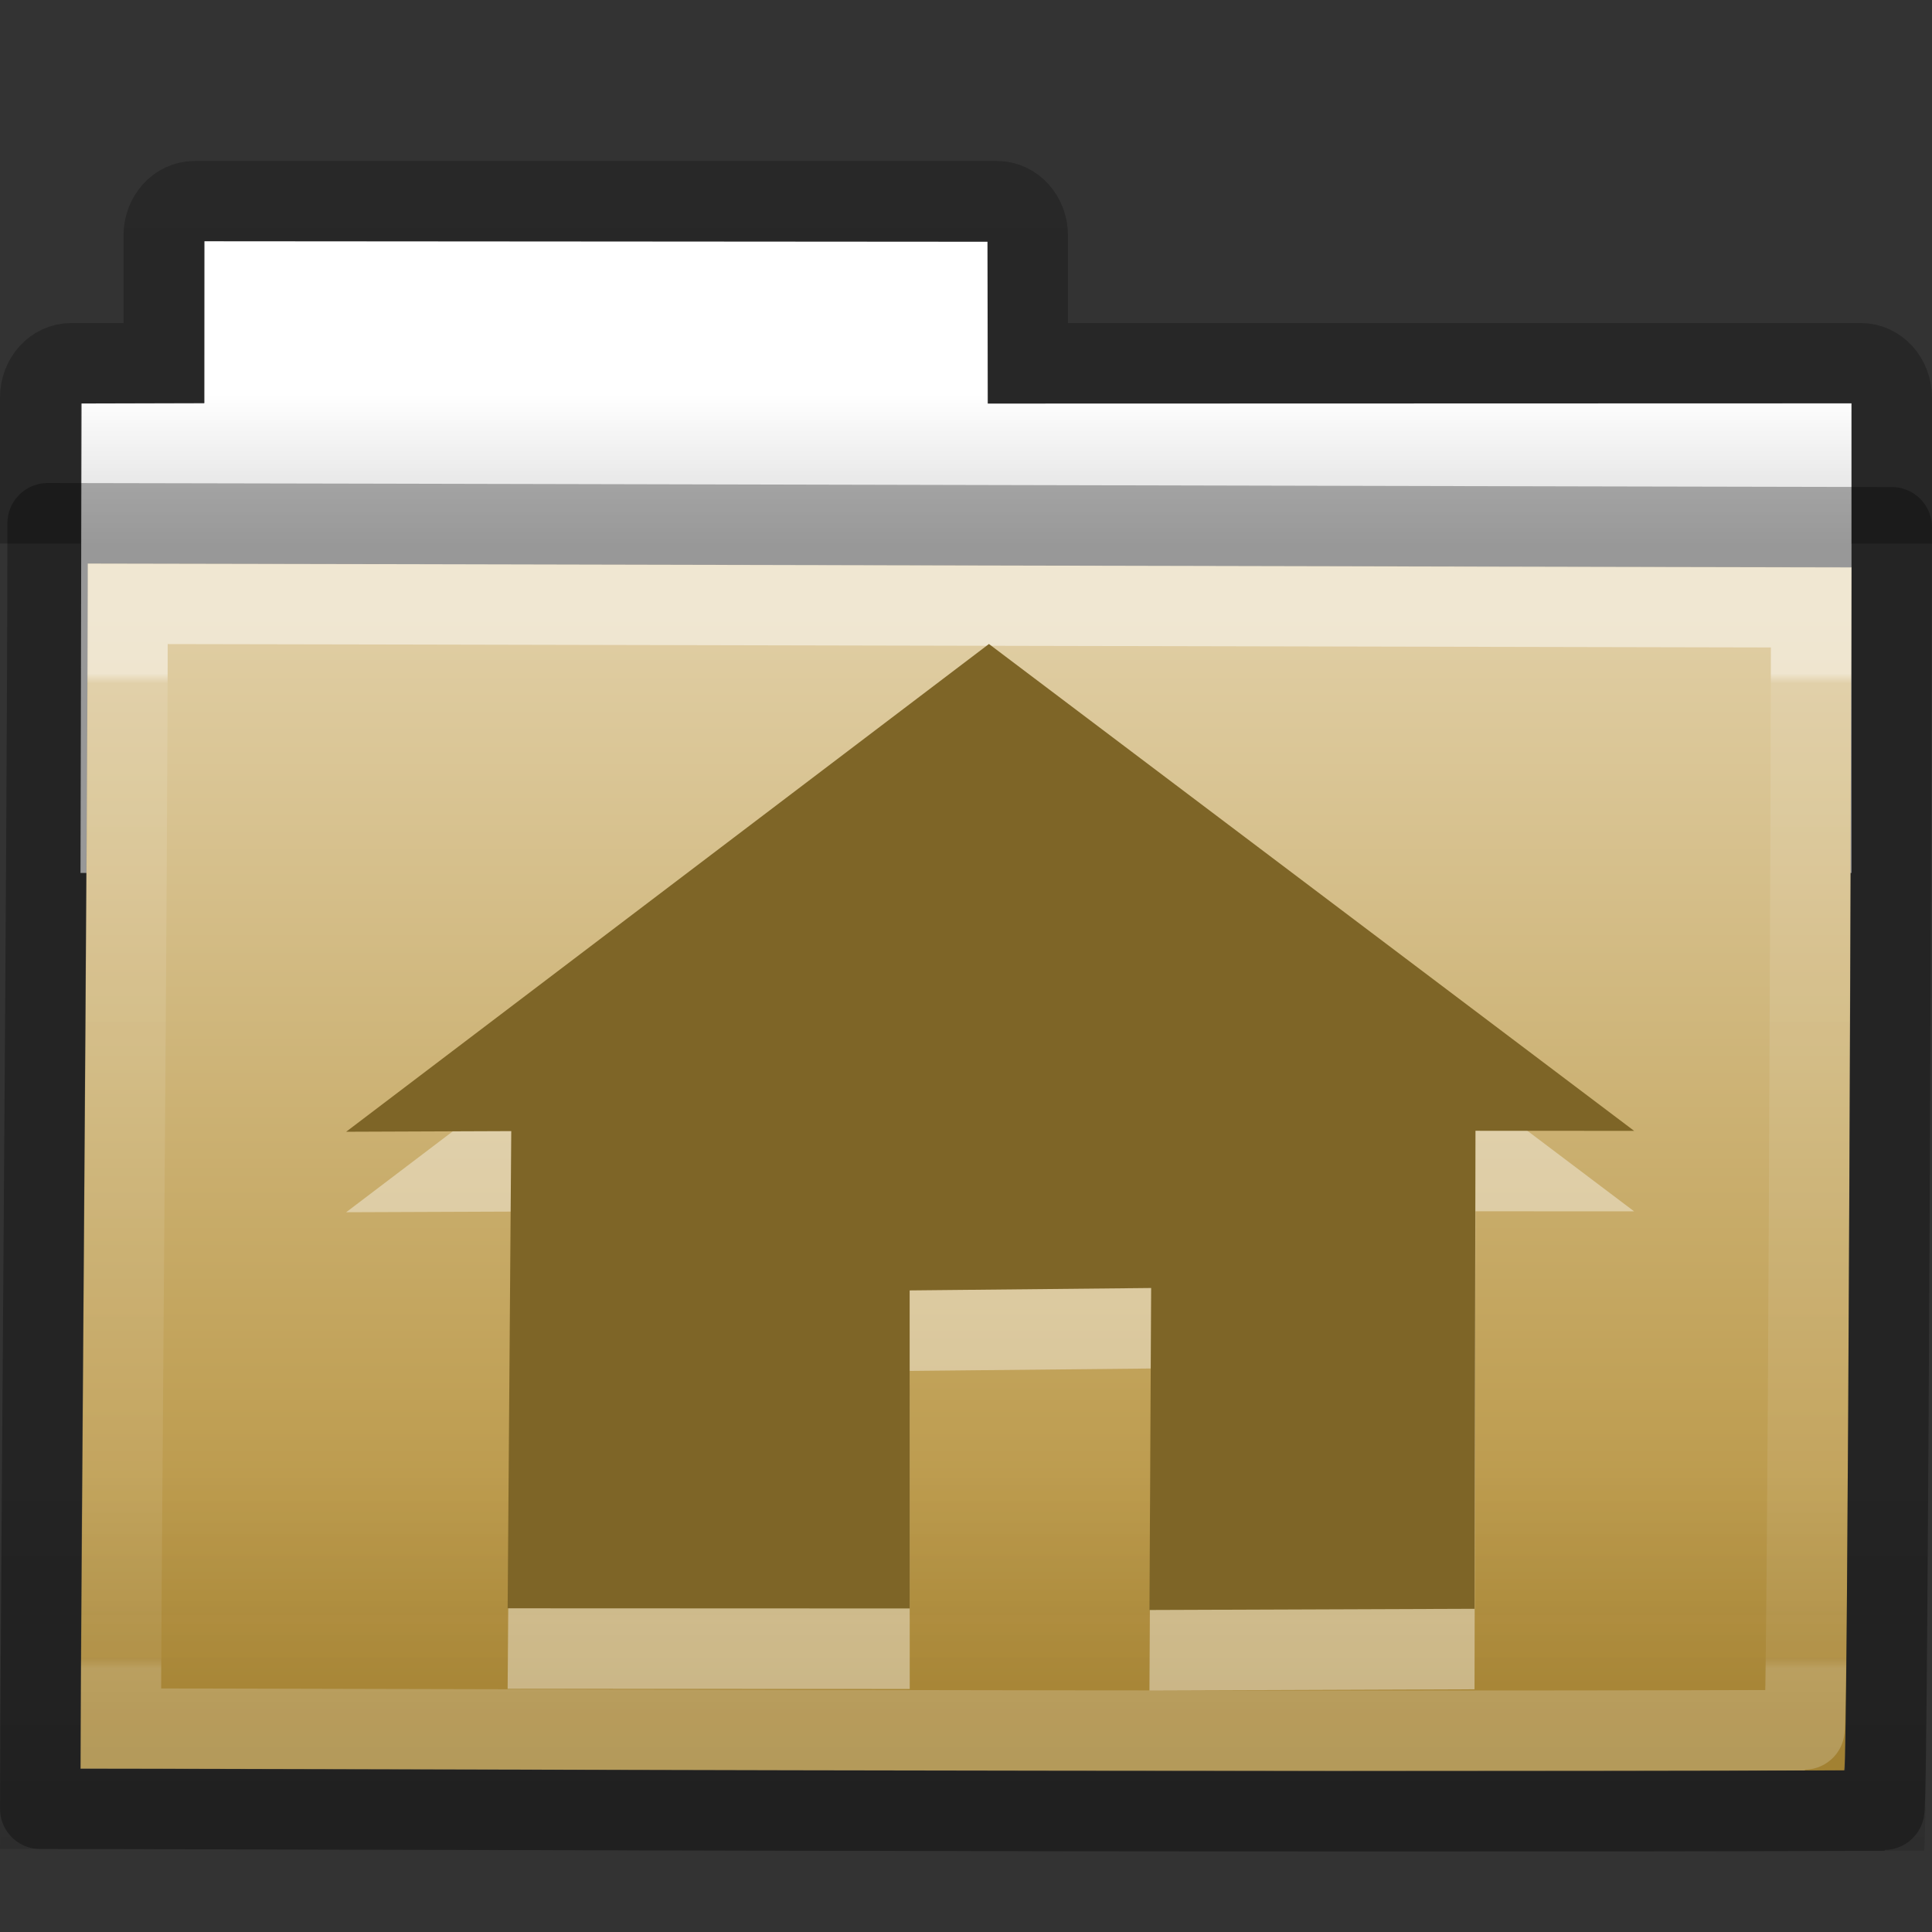 <!-- Created with Inkscape (http://www.inkscape.org/) -->
<svg xmlns:dc="http://purl.org/dc/elements/1.1/" xmlns:cc="http://creativecommons.org/ns#" xmlns:rdf="http://www.w3.org/1999/02/22-rdf-syntax-ns#" xmlns:svg="http://www.w3.org/2000/svg" xmlns="http://www.w3.org/2000/svg" xmlns:xlink="http://www.w3.org/1999/xlink" xmlns:sodipodi="http://sodipodi.sourceforge.net/DTD/sodipodi-0.dtd" xmlns:inkscape="http://www.inkscape.org/namespaces/inkscape" version="1.1" width="24" height="24" id="svg10994" inkscape:version="0.48.4 r9939" sodipodi:docname="user-home.svg">
  <rect width="100%" height="100%" fill="#333333" stroke="none"/>
  <sodipodi:namedview pagecolor="#d0d0d0" bordercolor="#666666" borderopacity="1" objecttolerance="10" gridtolerance="10" guidetolerance="10" inkscape:pageopacity="1" inkscape:pageshadow="2" inkscape:window-width="1474" inkscape:window-height="749" id="namedview56" showgrid="true" inkscape:snap-bbox="true" inkscape:snap-global="true" inkscape:zoom="19.666667" inkscape:cx="-2.222907" inkscape:cy="12.937026" inkscape:window-x="41" inkscape:window-y="37" inkscape:window-maximized="0" inkscape:current-layer="svg10994">
    <inkscape:grid type="xygrid" id="grid3033" empspacing="5" visible="true" enabled="true" snapvisiblegridlinesonly="true"/>
  </sodipodi:namedview>
  <defs id="defs10996">
    <linearGradient x1="27.557" y1="7.163" x2="27.557" y2="21.387" id="linearGradient4440-9" xlink:href="#linearGradient3454-2-5-0-3-4-1" gradientUnits="userSpaceOnUse" gradientTransform="matrix(0.628,0,0,0.725,2.973,-4.373)"/>
    <linearGradient id="linearGradient3454-2-5-0-3-4-1">
      <stop id="stop3456-4-9-38-1-8-8" style="stop-color:#ffffff;stop-opacity:1" offset="0"/>
      <stop id="stop3458-39-80-3-5-5-8" style="stop-color:#ffffff;stop-opacity:0.235" offset="0.01"/>
      <stop id="stop3460-7-0-2-4-2-7" style="stop-color:#ffffff;stop-opacity:0.157" offset="0.99"/>
      <stop id="stop3462-0-9-8-7-2-3" style="stop-color:#ffffff;stop-opacity:0.392" offset="1"/>
    </linearGradient>
    <linearGradient x1="22.935" y1="49.629" x2="22.809" y2="36.658" id="linearGradient4436-4" xlink:href="#linearGradient6129-963-697-142-998-580-273-5-3" gradientUnits="userSpaceOnUse" gradientTransform="matrix(0.548,0,0,0.483,-1.107,-8.245)"/>
    <linearGradient id="linearGradient6129-963-697-142-998-580-273-5-3">
      <stop id="stop2661-1-2" style="stop-color:#0a0a0a;stop-opacity:0.498" offset="0"/>
      <stop id="stop2663-85-8" style="stop-color:#0a0a0a;stop-opacity:0" offset="1"/>
    </linearGradient>
    <linearGradient x1="35.793" y1="17.118" x2="35.793" y2="43.761" id="linearGradient4430-9" xlink:href="#linearGradient4632-0-6-4-3-4-0" gradientUnits="userSpaceOnUse" gradientTransform="matrix(0.467,0,0,0.464,0.836,-8.161)"/>
    <linearGradient id="linearGradient4632-0-6-4-3-4-0">
      <stop id="stop4634-4-4-7-7-4-8" style="stop-color:#e0cea4;stop-opacity:1" offset="0"/>
      <stop id="stop4636-3-1-5-1-3-9" style="stop-color:#b38e37;stop-opacity:1" offset="1"/>
    </linearGradient>
    <linearGradient x1="21.37" y1="4.732" x2="21.37" y2="34.143" id="linearGradient4418-4" xlink:href="#linearGradient4325-0" gradientUnits="userSpaceOnUse" gradientTransform="matrix(0.431,0,0,0.486,1.99,-5.815)"/>
    <linearGradient id="linearGradient4325-0">
      <stop id="stop4327-4" style="stop-color:#ffffff;stop-opacity:1" offset="0"/>
      <stop id="stop4329-5" style="stop-color:#ffffff;stop-opacity:0.235" offset="0.111"/>
      <stop id="stop4331-6" style="stop-color:#ffffff;stop-opacity:0.157" offset="0.99"/>
      <stop id="stop4333-7" style="stop-color:#ffffff;stop-opacity:0.392" offset="1"/>
    </linearGradient>
    <linearGradient x1="62.989" y1="13" x2="62.989" y2="16" id="linearGradient4414-2" xlink:href="#linearGradient4646-7-4-3-5-6" gradientUnits="userSpaceOnUse" gradientTransform="matrix(0.491,0,0,0.49,-24.706,-8.713)"/>
    <linearGradient id="linearGradient4646-7-4-3-5-6">
      <stop id="stop4648-8-0-3-6-5" style="stop-color:#f9f9f9;stop-opacity:1" offset="0"/>
      <stop id="stop4650-1-7-3-4-8" style="stop-color:#d8d8d8;stop-opacity:1" offset="1"/>
    </linearGradient>
    <linearGradient x1="302.857" y1="366.648" x2="302.857" y2="609.505" id="linearGradient3028" xlink:href="#linearGradient5048" gradientUnits="userSpaceOnUse" gradientTransform="matrix(2.774,0,0,1.97,-1892.179,-872.885)"/>
    <linearGradient id="linearGradient5048">
      <stop id="stop5050" style="stop-color:#000000;stop-opacity:0" offset="0"/>
      <stop id="stop5056" style="stop-color:#000000;stop-opacity:1" offset="0.5"/>
      <stop id="stop5052" style="stop-color:#000000;stop-opacity:0" offset="1"/>
    </linearGradient>
    <radialGradient cx="605.714" cy="486.648" r="117.143" fx="605.714" fy="486.648" id="radialGradient3030" xlink:href="#linearGradient5060" gradientUnits="userSpaceOnUse" gradientTransform="matrix(2.774,0,0,1.97,-1891.633,-872.885)"/>
    <linearGradient id="linearGradient5060">
      <stop id="stop5062" style="stop-color:#000000;stop-opacity:1" offset="0"/>
      <stop id="stop5064" style="stop-color:#000000;stop-opacity:0" offset="1"/>
    </linearGradient>
    <radialGradient cx="605.714" cy="486.648" r="117.143" fx="605.714" fy="486.648" id="radialGradient3032" xlink:href="#linearGradient5060" gradientUnits="userSpaceOnUse" gradientTransform="matrix(-2.774,0,0,1.97,112.762,-872.885)"/>
    <linearGradient id="linearGradient3104-8-8-97-4-6-11-5-5-0-5">
      <stop id="stop3106-5-4-3-5-0-2-1-0-6-6" style="stop-color:#000000;stop-opacity:0.322" offset="0"/>
      <stop id="stop3108-4-3-7-8-2-0-7-9-1-4" style="stop-color:#000000;stop-opacity:0.278" offset="1"/>
    </linearGradient>
    <linearGradient x1="-51.786" y1="53.514" x2="-51.786" y2="3.634" id="linearGradient10992" xlink:href="#linearGradient3104-8-8-97-4-6-11-5-5-0-5" gradientUnits="userSpaceOnUse" gradientTransform="matrix(0.402,0,0,0.398,53.351,-8.791)"/>
    <linearGradient id="linearGradient4346">
      <stop offset="0" style="stop-color:#ffffff;stop-opacity:1" id="stop4348"/>
      <stop offset="1" style="stop-color:#d8d8d8;stop-opacity:1" id="stop4350"/>
    </linearGradient>
    <linearGradient id="linearGradient3104-8-8-97-4-6-11-5-5-4-4">
      <stop id="stop3106-5-4-3-5-0-2-1-0-7-7" style="stop-color:#000000;stop-opacity:0.322" offset="0"/>
      <stop id="stop3108-4-3-7-8-2-0-7-9-0-6" style="stop-color:#000000;stop-opacity:0.278" offset="1"/>
    </linearGradient>
    <linearGradient id="linearGradient4632-0-6-4-4">
      <stop id="stop4634-4-4-7-5" offset="0" style="stop-color:#e0cea4;stop-opacity:1;"/>
      <stop id="stop4636-3-1-5-4" offset="1" style="stop-color:#b38e37;stop-opacity:1;"/>
    </linearGradient>
    <linearGradient id="linearGradient6129-963-697-142-998-580-273-44-2-2-2">
      <stop offset="0" style="stop-color:#0a0a0a;stop-opacity:0.498" id="stop2661-01-6-2-4"/>
      <stop offset="1" style="stop-color:#0a0a0a;stop-opacity:0" id="stop2663-64-5-5-3"/>
    </linearGradient>
    <linearGradient id="linearGradient3454-2-5-0-3-8">
      <stop id="stop3456-4-9-38-1-9" style="stop-color:#ffffff;stop-opacity:1" offset="0"/>
      <stop id="stop3458-39-80-3-5-6" style="stop-color:#ffffff;stop-opacity:0.235" offset="0.01"/>
      <stop id="stop3460-7-0-2-4-4" style="stop-color:#ffffff;stop-opacity:0.157" offset="0.99"/>
      <stop id="stop3462-0-9-8-7-8" style="stop-color:#ffffff;stop-opacity:0.392" offset="1"/>
    </linearGradient>
    <linearGradient inkscape:collect="always" xlink:href="#linearGradient3454-2-5-0-3-8" id="linearGradient3366" gradientUnits="userSpaceOnUse" gradientTransform="matrix(1.441,0,0,1.646,4.118,7.272)" x1="11.35" y1="0.667" x2="11.35" y2="8.172"/>
    <linearGradient inkscape:collect="always" xlink:href="#linearGradient6129-963-697-142-998-580-273-44-2-2-2" id="linearGradient3369" gradientUnits="userSpaceOnUse" gradientTransform="matrix(0.572,0,0,0.508,-27.397,0.29)" x1="76.041" y1="49.372" x2="76.041" y2="35.431"/>
    <linearGradient inkscape:collect="always" xlink:href="#linearGradient4632-0-6-4-4" id="linearGradient3372" gradientUnits="userSpaceOnUse" gradientTransform="matrix(0.487,0,0,0.51,-24.713,-0.551)" x1="84.309" y1="16.111" x2="84.309" y2="42.924"/>
    <linearGradient inkscape:collect="always" xlink:href="#linearGradient3104-8-8-97-4-6-11-5-5-4-4" id="linearGradient3375" gradientUnits="userSpaceOnUse" gradientTransform="matrix(0.476,0,0,0.469,30.636,-0.249)" x1="-51.786" y1="53.514" x2="-51.786" y2="2.061"/>
    <linearGradient inkscape:collect="always" xlink:href="#linearGradient4346" id="linearGradient3378" gradientUnits="userSpaceOnUse" gradientTransform="matrix(0.524,0,0,0.518,-28.015,-1.143)" x1="62.989" y1="11.645" x2="62.989" y2="15.385"/>
    <linearGradient y2="23.062" x2="9.876" y1="2.601" x1="9.876" gradientUnits="userSpaceOnUse" id="linearGradient3106" xlink:href="#linearGradient5157" inkscape:collect="always"/>
    <linearGradient y2="37.503" x2="-28.531" y1="17.956" x1="-28.531" gradientTransform="translate(34.378,-14.501)" gradientUnits="userSpaceOnUse" id="linearGradient3101" xlink:href="#linearGradient11111" inkscape:collect="always"/>
    <linearGradient y2="4.303" x2="9.705" y1="20.882" x1="9.705" gradientTransform="matrix(0.995,0,0,0.995,-0.339,1.718)" gradientUnits="userSpaceOnUse" id="linearGradient3097" xlink:href="#linearGradient3390" inkscape:collect="always"/>
    <radialGradient r="11.268" fy="8.561" fx="7.819" cy="8.561" cx="7.819" gradientTransform="matrix(1.69,0,0,1.044,-5.449,0.962)" gradientUnits="userSpaceOnUse" id="radialGradient3094" xlink:href="#linearGradient7012-661-145-733-759-865-745" inkscape:collect="always"/>
    <radialGradient r="10.273" fy="5.593" fx="4.02" cy="5.593" cx="4.02" gradientTransform="matrix(-0.017,1.394,-1.797,-0.022,14.152,2.157)" gradientUnits="userSpaceOnUse" id="radialGradient3091" xlink:href="#linearGradient3752" inkscape:collect="always"/>
    <linearGradient gradientTransform="matrix(0.445,0,0,0.402,2.819,3.85)" y2="24.628" x2="20.055" y1="16.408" x1="18.031" gradientUnits="userSpaceOnUse" id="linearGradient3088" xlink:href="#linearGradient8265-821-176-38-919-66-249" inkscape:collect="always"/>
    <linearGradient y2="2.906" x2="-51.786" y1="50.786" x1="-51.786" gradientTransform="matrix(0.254,0,0,0.305,29.088,7.315)" gradientUnits="userSpaceOnUse" id="linearGradient3085" xlink:href="#linearGradient3104" inkscape:collect="always"/>
    <linearGradient y2="47.013" x2="25.132" y1="0.985" x1="25.132" gradientTransform="matrix(0.314,0,0,0.326,10.416,7.678)" gradientUnits="userSpaceOnUse" id="linearGradient3083" xlink:href="#linearGradient3600" inkscape:collect="always"/>
    <linearGradient y2="46.017" x2="24" y1="2" x1="24" gradientTransform="matrix(0.273,0,0,0.302,11.413,8.744)" gradientUnits="userSpaceOnUse" id="linearGradient3080" xlink:href="#linearGradient3211" inkscape:collect="always"/>
    <linearGradient y2="5.457" x2="36.358" y1="8.059" x1="32.892" gradientTransform="matrix(0.309,0,0,0.377,10.435,8.107)" gradientUnits="userSpaceOnUse" id="linearGradient3076" xlink:href="#linearGradient8589" inkscape:collect="always"/>
    <linearGradient y2="5.457" x2="36.358" y1="8.059" x1="32.892" gradientTransform="matrix(0.309,0,0,0.377,10.435,8.107)" gradientUnits="userSpaceOnUse" id="linearGradient3073" xlink:href="#linearGradient8589" inkscape:collect="always"/>
    <linearGradient y2="46.017" x2="24" y1="2" x1="24" gradientTransform="matrix(0.273,0,0,0.302,11.413,8.744)" gradientUnits="userSpaceOnUse" id="linearGradient3071" xlink:href="#linearGradient3211" inkscape:collect="always"/>
    <linearGradient y2="2.906" x2="-51.786" y1="50.786" x1="-51.786" gradientTransform="matrix(0.254,0,0,0.305,29.088,7.315)" gradientUnits="userSpaceOnUse" id="linearGradient3069" xlink:href="#linearGradient3104" inkscape:collect="always"/>
    <linearGradient y2="47.013" x2="25.132" y1="0.985" x1="25.132" gradientTransform="matrix(0.314,0,0,0.326,10.416,7.678)" gradientUnits="userSpaceOnUse" id="linearGradient3067" xlink:href="#linearGradient3600" inkscape:collect="always"/>
    <linearGradient y2="24.628" x2="20.055" y1="16.408" x1="18.031" gradientUnits="userSpaceOnUse" id="linearGradient3065" xlink:href="#linearGradient8265-821-176-38-919-66-249" inkscape:collect="always"/>
    <radialGradient r="10.273" fy="5.593" fx="4.02" cy="5.593" cx="4.02" gradientTransform="matrix(-0.017,1.394,-1.797,-0.022,14.152,2.157)" gradientUnits="userSpaceOnUse" id="radialGradient3063" xlink:href="#linearGradient3752" inkscape:collect="always"/>
    <linearGradient y2="4.303" x2="9.705" y1="20.882" x1="9.705" gradientTransform="matrix(0.995,0,0,0.995,-0.339,1.718)" gradientUnits="userSpaceOnUse" id="linearGradient3061" xlink:href="#linearGradient3390" inkscape:collect="always"/>
    <radialGradient r="11.268" fy="8.561" fx="7.819" cy="8.561" cx="7.819" gradientTransform="matrix(1.69,0,0,1.044,-5.449,0.962)" gradientUnits="userSpaceOnUse" id="radialGradient3059" xlink:href="#linearGradient7012-661-145-733-759-865-745" inkscape:collect="always"/>
    <linearGradient y2="23.062" x2="9.876" y1="2.601" x1="9.876" gradientUnits="userSpaceOnUse" id="linearGradient3057" xlink:href="#linearGradient5157" inkscape:collect="always"/>
    <linearGradient y2="37.503" x2="-28.531" y1="17.956" x1="-28.531" gradientTransform="translate(34.378,-14.501)" gradientUnits="userSpaceOnUse" id="linearGradient3055" xlink:href="#linearGradient11111" inkscape:collect="always"/>
    <radialGradient r="117.143" fy="486.648" fx="605.714" cy="486.648" cx="605.714" gradientTransform="matrix(-2.774,0,0,1.97,112.762,-872.885)" gradientUnits="userSpaceOnUse" id="radialGradient3053" xlink:href="#linearGradient5060-2" inkscape:collect="always"/>
    <radialGradient r="117.143" fy="486.648" fx="605.714" cy="486.648" cx="605.714" gradientTransform="matrix(2.774,0,0,1.97,-1891.633,-872.885)" gradientUnits="userSpaceOnUse" id="radialGradient3051" xlink:href="#linearGradient5060-2" inkscape:collect="always"/>
    <linearGradient y2="609.505" x2="302.857" y1="366.648" x1="302.857" gradientTransform="matrix(2.774,0,0,1.97,-1892.179,-872.885)" gradientUnits="userSpaceOnUse" id="linearGradient3049" xlink:href="#linearGradient5048-1" inkscape:collect="always"/>
    <linearGradient gradientTransform="matrix(0.309,0,0,0.377,10.435,8.107)" gradientUnits="userSpaceOnUse" xlink:href="#linearGradient8589" id="linearGradient3096" y2="5.457" x2="36.358" y1="8.059" x1="32.892"/>
    <linearGradient id="linearGradient8589">
      <stop offset="0" style="stop-color:#fefefe;stop-opacity:1" id="stop8591"/>
      <stop offset="1" style="stop-color:#cbcbcb;stop-opacity:1" id="stop8593"/>
    </linearGradient>
    <linearGradient gradientTransform="matrix(0.273,0,0,0.302,11.413,8.744)" gradientUnits="userSpaceOnUse" xlink:href="#linearGradient3211" id="linearGradient3100" y2="46.017" x2="24" y1="2" x1="24"/>
    <linearGradient id="linearGradient3211">
      <stop offset="0" style="stop-color:#ffffff;stop-opacity:1" id="stop3213"/>
      <stop offset="1" style="stop-color:#ffffff;stop-opacity:0" id="stop3215"/>
    </linearGradient>
    <linearGradient gradientTransform="matrix(0.314,0,0,0.326,10.416,7.678)" gradientUnits="userSpaceOnUse" xlink:href="#linearGradient3600" id="linearGradient3103" y2="47.013" x2="25.132" y1="0.985" x1="25.132"/>
    <linearGradient id="linearGradient3600">
      <stop offset="0" style="stop-color:#f4f4f4;stop-opacity:1" id="stop3602"/>
      <stop offset="1" style="stop-color:#dbdbdb;stop-opacity:1" id="stop3604"/>
    </linearGradient>
    <linearGradient gradientTransform="matrix(0.254,0,0,0.305,29.088,7.315)" gradientUnits="userSpaceOnUse" xlink:href="#linearGradient3104" id="linearGradient3105" y2="2.906" x2="-51.786" y1="50.786" x1="-51.786"/>
    <linearGradient id="linearGradient3104">
      <stop offset="0" style="stop-color:#9a9a9a;stop-opacity:1" id="stop3106"/>
      <stop offset="1" style="stop-color:#afafaf;stop-opacity:1" id="stop3108"/>
    </linearGradient>
    <linearGradient gradientUnits="userSpaceOnUse" xlink:href="#linearGradient8265-821-176-38-919-66-249" id="linearGradient3332" y2="24.628" x2="20.055" y1="16.408" x1="18.031"/>
    <linearGradient id="linearGradient8265-821-176-38-919-66-249">
      <stop offset="0" style="stop-color:#ffffff;stop-opacity:1" id="stop2687"/>
      <stop offset="1" style="stop-color:#ffffff;stop-opacity:0" id="stop2689"/>
    </linearGradient>
    <radialGradient gradientTransform="matrix(-1.6802223e-2,1.394,-1.797,-2.1650729e-2,14.152,2.157)" gradientUnits="userSpaceOnUse" xlink:href="#linearGradient3752" id="radialGradient4372" fy="5.593" fx="4.02" r="10.273" cy="5.593" cx="4.02"/>
    <linearGradient id="linearGradient3752">
      <stop offset="0" style="stop-color:#ffffff;stop-opacity:1" id="stop3754"/>
      <stop offset="0.848" style="stop-color:#ffffff;stop-opacity:1" id="stop3760"/>
      <stop offset="1" style="stop-color:#ffffff;stop-opacity:0" id="stop3756"/>
    </linearGradient>
    <radialGradient gradientTransform="matrix(1.69,0,0,1.044,-5.449,0.962)" gradientUnits="userSpaceOnUse" xlink:href="#linearGradient7012-661-145-733-759-865-745" id="radialGradient3334" fy="8.561" fx="7.819" r="11.268" cy="8.561" cx="7.819"/>
    <linearGradient id="linearGradient7012-661-145-733-759-865-745">
      <stop offset="0" style="stop-color:#aacb7d;stop-opacity:1" id="stop2699"/>
      <stop offset="1" style="stop-color:#709937;stop-opacity:1" id="stop2701"/>
    </linearGradient>
    <linearGradient gradientTransform="matrix(0.995,0,0,0.995,-0.339,1.718)" gradientUnits="userSpaceOnUse" xlink:href="#linearGradient3390" id="linearGradient4377" y2="4.303" x2="9.705" y1="20.882" x1="9.705"/>
    <linearGradient id="linearGradient3390">
      <stop offset="0" style="stop-color:#51751e;stop-opacity:1" id="stop3392"/>
      <stop offset="1" style="stop-color:#51751e;stop-opacity:1" id="stop3394"/>
    </linearGradient>
    <linearGradient gradientTransform="translate(34.378,-14.501)" gradientUnits="userSpaceOnUse" xlink:href="#linearGradient11111" id="linearGradient4380" y2="37.503" x2="-28.531" y1="17.956" x1="-28.531"/>
    <linearGradient id="linearGradient11111">
      <stop offset="0" style="stop-color:#ffffff;stop-opacity:1" id="stop11113"/>
      <stop offset="0.91" style="stop-color:#cdcdcd;stop-opacity:1" id="stop11115"/>
      <stop offset="1" style="stop-color:#a1a1a1;stop-opacity:1" id="stop11117"/>
    </linearGradient>
    <linearGradient gradientUnits="userSpaceOnUse" xlink:href="#linearGradient5157" id="linearGradient5163" y2="23.062" x2="9.876" y1="2.601" x1="9.876"/>
    <linearGradient id="linearGradient5157">
      <stop offset="0" style="stop-color:#c1c1c1;stop-opacity:1" id="stop5159"/>
      <stop offset="1" style="stop-color:#909090;stop-opacity:1" id="stop5161"/>
    </linearGradient>
    <linearGradient gradientTransform="matrix(2.774,0,0,1.97,-1892.179,-872.885)" gradientUnits="userSpaceOnUse" xlink:href="#linearGradient5048-1" id="linearGradient4357" y2="609.505" x2="302.857" y1="366.648" x1="302.857"/>
    <linearGradient id="linearGradient5048-1">
      <stop offset="0" style="stop-color:#000000;stop-opacity:0" id="stop5050-1"/>
      <stop offset="0.5" style="stop-color:#000000;stop-opacity:1" id="stop5056-0"/>
      <stop offset="1" style="stop-color:#000000;stop-opacity:0" id="stop5052-0"/>
    </linearGradient>
    <radialGradient gradientTransform="matrix(2.774,0,0,1.97,-1891.633,-872.885)" gradientUnits="userSpaceOnUse" xlink:href="#linearGradient5060-2" id="radialGradient4359" fy="486.648" fx="605.714" r="117.143" cy="486.648" cx="605.714"/>
    <linearGradient id="linearGradient5060-2">
      <stop offset="0" style="stop-color:#000000;stop-opacity:1" id="stop5062-6"/>
      <stop offset="1" style="stop-color:#000000;stop-opacity:0" id="stop5064-2"/>
    </linearGradient>
    <radialGradient gradientTransform="matrix(-2.774,0,0,1.97,112.762,-872.885)" gradientUnits="userSpaceOnUse" xlink:href="#linearGradient5060-2" id="radialGradient4361" fy="486.648" fx="605.714" r="117.143" cy="486.648" cx="605.714"/>
    <linearGradient inkscape:collect="always" xlink:href="#linearGradient4346" id="linearGradient4646" gradientUnits="userSpaceOnUse" gradientTransform="matrix(0.524,0,0,0.518,-28.015,-1.143)" x1="62.989" y1="11.645" x2="62.989" y2="15.385"/>
    <linearGradient inkscape:collect="always" xlink:href="#linearGradient3104-8-8-97-4-6-11-5-5-4-4" id="linearGradient4648" gradientUnits="userSpaceOnUse" gradientTransform="matrix(0.476,0,0,0.469,30.636,-0.249)" x1="-51.786" y1="53.514" x2="-51.786" y2="2.061"/>
    <linearGradient inkscape:collect="always" xlink:href="#linearGradient4632-0-6-4-4" id="linearGradient4650" gradientUnits="userSpaceOnUse" gradientTransform="matrix(0.487,0,0,0.51,-24.713,-0.551)" x1="84.309" y1="16.111" x2="84.309" y2="42.924"/>
    <linearGradient inkscape:collect="always" xlink:href="#linearGradient6129-963-697-142-998-580-273-44-2-2-2" id="linearGradient4652" gradientUnits="userSpaceOnUse" gradientTransform="matrix(0.572,0,0,0.508,-27.397,0.29)" x1="76.041" y1="49.372" x2="76.041" y2="35.431"/>
    <linearGradient inkscape:collect="always" xlink:href="#linearGradient3454-2-5-0-3-8" id="linearGradient4654" gradientUnits="userSpaceOnUse" gradientTransform="matrix(1.441,0,0,1.646,4.118,7.272)" x1="11.35" y1="0.667" x2="11.35" y2="8.172"/>
    <linearGradient inkscape:collect="always" xlink:href="#linearGradient3454-2-5-0-3-8" id="linearGradient4658" gradientUnits="userSpaceOnUse" gradientTransform="matrix(1.441,0,0,1.646,4.118,7.272)" x1="11.35" y1="0.667" x2="11.35" y2="8.172"/>
    <linearGradient inkscape:collect="always" xlink:href="#linearGradient6129-963-697-142-998-580-273-44-2-2-2" id="linearGradient4661" gradientUnits="userSpaceOnUse" gradientTransform="matrix(0.572,0,0,0.508,-27.397,0.29)" x1="76.041" y1="49.372" x2="76.041" y2="35.431"/>
    <linearGradient inkscape:collect="always" xlink:href="#linearGradient4632-0-6-4-4" id="linearGradient4664" gradientUnits="userSpaceOnUse" gradientTransform="matrix(0.487,0,0,0.51,-24.713,-0.551)" x1="84.309" y1="16.111" x2="84.309" y2="42.924"/>
    <linearGradient inkscape:collect="always" xlink:href="#linearGradient3104-8-8-97-4-6-11-5-5-4-4" id="linearGradient4667" gradientUnits="userSpaceOnUse" gradientTransform="matrix(0.476,0,0,0.469,30.636,-0.249)" x1="-51.786" y1="53.514" x2="-51.786" y2="2.061"/>
    <linearGradient inkscape:collect="always" xlink:href="#linearGradient4346" id="linearGradient4670" gradientUnits="userSpaceOnUse" gradientTransform="matrix(0.524,0,0,0.518,-28.015,-1.143)" x1="62.989" y1="11.645" x2="62.989" y2="15.385"/>
    <linearGradient y2="20.71" x2="0.816" y1="20.71" x1="28.315" gradientTransform="matrix(0,-0.319,-0.313,0,-10.417,22.06)" gradientUnits="userSpaceOnUse" id="linearGradient2610" xlink:href="#linearGradient2264" inkscape:collect="always"/>
    <linearGradient id="linearGradient2264">
      <stop id="stop2266" offset="0" style="stop-color:#f4f4f4;stop-opacity:1;"/>
      <stop id="stop2268" offset="1" style="stop-color:#dbdbdb;stop-opacity:1;"/>
    </linearGradient>
    <linearGradient y2="25.411" x2="57.726" y1="25.411" x1="13.472" gradientTransform="matrix(0,0.37,-0.362,0,-8.395,5.642)" gradientUnits="userSpaceOnUse" id="linearGradient2612" xlink:href="#linearGradient4222" inkscape:collect="always"/>
    <linearGradient id="linearGradient4222" inkscape:collect="always">
      <stop id="stop4224" offset="0" style="stop-color:#ffffff;stop-opacity:1;"/>
      <stop id="stop4226" offset="1" style="stop-color:#ffffff;stop-opacity:0;"/>
    </linearGradient>
    <linearGradient y2="24.628" x2="20.055" y1="16.408" x1="18.031" gradientUnits="userSpaceOnUse" id="linearGradient3332-7" xlink:href="#linearGradient8265-821-176-38-919-66-249-4" inkscape:collect="always"/>
    <linearGradient id="linearGradient8265-821-176-38-919-66-249-4" inkscape:collect="always">
      <stop id="stop2687-4" offset="0" style="stop-color:#ffffff;stop-opacity:1;"/>
      <stop id="stop2689-3" offset="1" style="stop-color:#ffffff;stop-opacity:0;"/>
    </linearGradient>
    <radialGradient r="10.273" fy="5.593" fx="4.02" cy="5.593" cx="4.02" gradientTransform="matrix(-1.6802223e-2,1.394,-1.797,-2.1650729e-2,14.152,2.157)" gradientUnits="userSpaceOnUse" id="radialGradient4372-8" xlink:href="#linearGradient3752-4" inkscape:collect="always"/>
    <linearGradient id="linearGradient3752-4">
      <stop style="stop-color:#ffffff;stop-opacity:1;" offset="0" id="stop3754-6"/>
      <stop id="stop3760-5" offset="0.848" style="stop-color:#ffffff;stop-opacity:1;"/>
      <stop style="stop-color:#ffffff;stop-opacity:0;" offset="1" id="stop3756-2"/>
    </linearGradient>
    <radialGradient gradientUnits="userSpaceOnUse" gradientTransform="matrix(1.69,0,0,1.044,-5.449,0.962)" r="11.268" fy="8.561" fx="7.819" cy="8.561" cx="7.819" id="radialGradient3334-0" xlink:href="#linearGradient7012-661-145-733-759-865-745-0" inkscape:collect="always"/>
    <linearGradient id="linearGradient7012-661-145-733-759-865-745-0">
      <stop id="stop2699-5" offset="0" style="stop-color:#aacb7d;stop-opacity:1;"/>
      <stop id="stop2701-4" offset="1" style="stop-color:#709937;stop-opacity:1;"/>
    </linearGradient>
    <linearGradient y2="4.303" x2="9.705" y1="20.882" x1="9.705" gradientTransform="matrix(0.995,0,0,0.995,-0.339,1.718)" gradientUnits="userSpaceOnUse" id="linearGradient4377-0" xlink:href="#linearGradient3390-1" inkscape:collect="always"/>
    <linearGradient inkscape:collect="always" id="linearGradient3390-1">
      <stop style="stop-color:#51751e;stop-opacity:1" offset="0" id="stop3392-9"/>
      <stop style="stop-color:#51751e;stop-opacity:1" offset="1" id="stop3394-6"/>
    </linearGradient>
    <linearGradient y2="37.503" x2="-28.531" y1="17.956" x1="-28.531" gradientTransform="translate(34.378,-14.501)" gradientUnits="userSpaceOnUse" id="linearGradient4380-6" xlink:href="#linearGradient11111-5" inkscape:collect="always"/>
    <linearGradient id="linearGradient11111-5">
      <stop id="stop11113-2" offset="0" style="stop-color:#ffffff;stop-opacity:1;"/>
      <stop style="stop-color:#cdcdcd;stop-opacity:1" offset="0.91" id="stop11115-9"/>
      <stop id="stop11117-5" offset="1" style="stop-color:#a1a1a1;stop-opacity:1;"/>
    </linearGradient>
    <linearGradient gradientUnits="userSpaceOnUse" y2="23.062" x2="9.876" y1="2.601" x1="9.876" id="linearGradient5163-1" xlink:href="#linearGradient5157-7" inkscape:collect="always"/>
    <linearGradient id="linearGradient5157-7">
      <stop id="stop5159-4" offset="0" style="stop-color:#c1c1c1;stop-opacity:1;"/>
      <stop id="stop5161-0" offset="1" style="stop-color:#909090;stop-opacity:1;"/>
    </linearGradient>
    <linearGradient y2="609.505" x2="302.857" y1="366.648" x1="302.857" gradientTransform="matrix(2.774,0,0,1.97,-1892.179,-872.885)" gradientUnits="userSpaceOnUse" id="linearGradient4357-7" xlink:href="#linearGradient5048-5" inkscape:collect="always"/>
    <linearGradient id="linearGradient5048-5">
      <stop style="stop-color:black;stop-opacity:0;" offset="0" id="stop5050-3"/>
      <stop id="stop5056-6" offset="0.5" style="stop-color:black;stop-opacity:1;"/>
      <stop style="stop-color:black;stop-opacity:0;" offset="1" id="stop5052-5"/>
    </linearGradient>
    <radialGradient r="117.143" fy="486.648" fx="605.714" cy="486.648" cx="605.714" gradientTransform="matrix(2.774,0,0,1.97,-1891.633,-872.885)" gradientUnits="userSpaceOnUse" id="radialGradient4359-1" xlink:href="#linearGradient5060-29" inkscape:collect="always"/>
    <linearGradient inkscape:collect="always" id="linearGradient5060-29">
      <stop style="stop-color:black;stop-opacity:1;" offset="0" id="stop5062-0"/>
      <stop style="stop-color:black;stop-opacity:0;" offset="1" id="stop5064-5"/>
    </linearGradient>
    <radialGradient r="117.143" fy="486.648" fx="605.714" cy="486.648" cx="605.714" gradientTransform="matrix(-2.774,0,0,1.97,112.762,-872.885)" gradientUnits="userSpaceOnUse" id="radialGradient4361-6" xlink:href="#linearGradient5060-29" inkscape:collect="always"/>
    <linearGradient y2="23.062" x2="9.876" y1="2.601" x1="9.876" gradientUnits="userSpaceOnUse" id="linearGradient3099" xlink:href="#linearGradient5157-5" inkscape:collect="always"/>
    <linearGradient y2="37.503" x2="-28.531" y1="17.956" x1="-28.531" gradientTransform="translate(34.378,-14.501)" gradientUnits="userSpaceOnUse" id="linearGradient3097-5" xlink:href="#linearGradient11111-6" inkscape:collect="always"/>
    <linearGradient y2="4.303" x2="9.705" y1="20.882" x1="9.705" gradientTransform="matrix(0.995,0,0,0.995,-0.339,1.718)" gradientUnits="userSpaceOnUse" id="linearGradient3094" xlink:href="#linearGradient3390-2" inkscape:collect="always"/>
    <radialGradient r="11.268" fy="8.561" fx="7.819" cy="8.561" cx="7.819" gradientTransform="matrix(1.69,0,0,1.044,-5.449,0.962)" gradientUnits="userSpaceOnUse" id="radialGradient3092" xlink:href="#linearGradient7012-661-145-733-759-865-745-3" inkscape:collect="always"/>
    <radialGradient r="10.273" fy="5.593" fx="4.02" cy="5.593" cx="4.02" gradientTransform="matrix(-0.017,1.394,-1.797,-0.022,14.152,2.157)" gradientUnits="userSpaceOnUse" id="radialGradient3089" xlink:href="#linearGradient3752-5" inkscape:collect="always"/>
    <linearGradient gradientTransform="matrix(0.445,0,0,0.402,2.819,3.85)" y2="24.628" x2="20.055" y1="16.408" x1="18.031" gradientUnits="userSpaceOnUse" id="linearGradient3086" xlink:href="#linearGradient8265-821-176-38-919-66-249-3" inkscape:collect="always"/>
    <linearGradient y2="125.391" x2="26.257" y1="144.117" x1="28.739" gradientTransform="matrix(0.255,0,0,0.129,16.085,-7.174)" gradientUnits="userSpaceOnUse" id="linearGradient3069-3" xlink:href="#linearGradient2372-5" inkscape:collect="always"/>
    <linearGradient y2="119.865" x2="25.4" y1="144.117" x1="28.739" gradientTransform="matrix(0.126,0,0,0.129,12.114,-6.057)" gradientUnits="userSpaceOnUse" id="linearGradient3067-6" xlink:href="#linearGradient2372-5" inkscape:collect="always"/>
    <radialGradient r="5.738" fy="39.106" fx="15.97" cy="41.059" cx="17.059" gradientTransform="matrix(0.37,-0.062,0,0.359,14.671,6.485)" gradientUnits="userSpaceOnUse" id="radialGradient3065" xlink:href="#linearGradient7067-814-120-245" inkscape:collect="always"/>
    <radialGradient r="5.738" fy="39.027" fx="15.544" cy="41.059" cx="17.059" gradientTransform="matrix(0.377,-0.063,0,0.365,7.554,7.309)" gradientUnits="userSpaceOnUse" id="radialGradient3063-7" xlink:href="#linearGradient7067-814-120-245" inkscape:collect="always"/>
    <linearGradient y2="24.628" x2="20.055" y1="16.408" x1="18.031" gradientUnits="userSpaceOnUse" id="linearGradient3061-5" xlink:href="#linearGradient8265-821-176-38-919-66-249-3" inkscape:collect="always"/>
    <radialGradient r="10.273" fy="5.593" fx="4.02" cy="5.593" cx="4.02" gradientTransform="matrix(-0.017,1.394,-1.797,-0.022,14.152,2.157)" gradientUnits="userSpaceOnUse" id="radialGradient3059-1" xlink:href="#linearGradient3752-5" inkscape:collect="always"/>
    <linearGradient y2="4.303" x2="9.705" y1="20.882" x1="9.705" gradientTransform="matrix(0.995,0,0,0.995,-0.339,1.718)" gradientUnits="userSpaceOnUse" id="linearGradient3057-5" xlink:href="#linearGradient3390-2" inkscape:collect="always"/>
    <radialGradient r="11.268" fy="8.561" fx="7.819" cy="8.561" cx="7.819" gradientTransform="matrix(1.69,0,0,1.044,-5.449,0.962)" gradientUnits="userSpaceOnUse" id="radialGradient3055" xlink:href="#linearGradient7012-661-145-733-759-865-745-3" inkscape:collect="always"/>
    <linearGradient y2="23.062" x2="9.876" y1="2.601" x1="9.876" gradientUnits="userSpaceOnUse" id="linearGradient3053" xlink:href="#linearGradient5157-5" inkscape:collect="always"/>
    <linearGradient y2="37.503" x2="-28.531" y1="17.956" x1="-28.531" gradientTransform="translate(34.378,-14.501)" gradientUnits="userSpaceOnUse" id="linearGradient3051" xlink:href="#linearGradient11111-6" inkscape:collect="always"/>
    <radialGradient r="117.143" fy="486.648" fx="605.714" cy="486.648" cx="605.714" gradientTransform="matrix(-2.774,0,0,1.97,112.762,-872.885)" gradientUnits="userSpaceOnUse" id="radialGradient3049" xlink:href="#linearGradient5060-6" inkscape:collect="always"/>
    <radialGradient r="117.143" fy="486.648" fx="605.714" cy="486.648" cx="605.714" gradientTransform="matrix(2.774,0,0,1.97,-1891.633,-872.885)" gradientUnits="userSpaceOnUse" id="radialGradient3047" xlink:href="#linearGradient5060-6" inkscape:collect="always"/>
    <linearGradient y2="609.505" x2="302.857" y1="366.648" x1="302.857" gradientTransform="matrix(2.774,0,0,1.97,-1892.179,-872.885)" gradientUnits="userSpaceOnUse" id="linearGradient3045" xlink:href="#linearGradient5048-2" inkscape:collect="always"/>
    <radialGradient gradientTransform="matrix(0.377,-0.063,0,0.365,7.554,7.309)" gradientUnits="userSpaceOnUse" xlink:href="#linearGradient7067-814-120-245" id="radialGradient3367" fy="39.027" fx="15.544" r="5.738" cy="41.059" cx="17.059"/>
    <radialGradient gradientTransform="matrix(0.37,-0.062,0,0.359,14.671,6.485)" gradientUnits="userSpaceOnUse" xlink:href="#linearGradient7067-814-120-245" id="radialGradient3364" fy="39.106" fx="15.97" r="5.738" cy="41.059" cx="17.059"/>
    <linearGradient gradientTransform="matrix(0.126,0,0,0.129,12.114,-6.057)" gradientUnits="userSpaceOnUse" xlink:href="#linearGradient2372-5" id="linearGradient3361" y2="119.865" x2="25.4" y1="144.117" x1="28.739"/>
    <linearGradient gradientTransform="matrix(0.255,0,0,0.129,16.085,-7.174)" gradientUnits="userSpaceOnUse" xlink:href="#linearGradient2372-5" id="linearGradient3358" y2="125.391" x2="26.257" y1="144.117" x1="28.739"/>
    <linearGradient id="linearGradient2372-5">
      <stop offset="0" style="stop-color:#ffffff;stop-opacity:1" id="stop2374-7"/>
      <stop offset="1" style="stop-color:#ffffff;stop-opacity:0.379" id="stop2376-4"/>
    </linearGradient>
    <linearGradient id="linearGradient7067-814-120-245">
      <stop offset="0" style="stop-color:#aaaaaa;stop-opacity:1" id="stop3877"/>
      <stop offset="1" style="stop-color:#4d4d4d;stop-opacity:1" id="stop3879"/>
    </linearGradient>
    <linearGradient gradientUnits="userSpaceOnUse" xlink:href="#linearGradient8265-821-176-38-919-66-249-3" id="linearGradient3332-5" y2="24.628" x2="20.055" y1="16.408" x1="18.031"/>
    <linearGradient id="linearGradient8265-821-176-38-919-66-249-3">
      <stop offset="0" style="stop-color:#ffffff;stop-opacity:1" id="stop2687-7"/>
      <stop offset="1" style="stop-color:#ffffff;stop-opacity:0" id="stop2689-5"/>
    </linearGradient>
    <radialGradient gradientTransform="matrix(-0.017,1.394,-1.797,-0.022,14.152,2.157)" gradientUnits="userSpaceOnUse" xlink:href="#linearGradient3752-5" id="radialGradient4372-1" fy="5.593" fx="4.02" r="10.273" cy="5.593" cx="4.02"/>
    <linearGradient id="linearGradient3752-5">
      <stop offset="0" style="stop-color:#ffffff;stop-opacity:1" id="stop3754-2"/>
      <stop offset="0.848" style="stop-color:#ffffff;stop-opacity:1" id="stop3760-56"/>
      <stop offset="1" style="stop-color:#ffffff;stop-opacity:0" id="stop3756-1"/>
    </linearGradient>
    <radialGradient gradientTransform="matrix(1.69,0,0,1.044,-5.449,0.962)" gradientUnits="userSpaceOnUse" xlink:href="#linearGradient7012-661-145-733-759-865-745-3" id="radialGradient3334-8" fy="8.561" fx="7.819" r="11.268" cy="8.561" cx="7.819"/>
    <linearGradient id="linearGradient7012-661-145-733-759-865-745-3">
      <stop offset="0" style="stop-color:#aacb7d;stop-opacity:1" id="stop2699-9"/>
      <stop offset="1" style="stop-color:#709937;stop-opacity:1" id="stop2701-9"/>
    </linearGradient>
    <linearGradient gradientTransform="matrix(0.995,0,0,0.995,-0.339,1.718)" gradientUnits="userSpaceOnUse" xlink:href="#linearGradient3390-2" id="linearGradient4377-8" y2="4.303" x2="9.705" y1="20.882" x1="9.705"/>
    <linearGradient id="linearGradient3390-2">
      <stop offset="0" style="stop-color:#51751e;stop-opacity:1" id="stop3392-8"/>
      <stop offset="1" style="stop-color:#51751e;stop-opacity:1" id="stop3394-7"/>
    </linearGradient>
    <linearGradient gradientTransform="translate(34.378,-14.501)" gradientUnits="userSpaceOnUse" xlink:href="#linearGradient11111-6" id="linearGradient4380-1" y2="37.503" x2="-28.531" y1="17.956" x1="-28.531"/>
    <linearGradient id="linearGradient11111-6">
      <stop offset="0" style="stop-color:#ffffff;stop-opacity:1" id="stop11113-4"/>
      <stop offset="0.91" style="stop-color:#cdcdcd;stop-opacity:1" id="stop11115-8"/>
      <stop offset="1" style="stop-color:#a1a1a1;stop-opacity:1" id="stop11117-6"/>
    </linearGradient>
    <linearGradient gradientUnits="userSpaceOnUse" xlink:href="#linearGradient5157-5" id="linearGradient5163-8" y2="23.062" x2="9.876" y1="2.601" x1="9.876"/>
    <linearGradient id="linearGradient5157-5">
      <stop offset="0" style="stop-color:#c1c1c1;stop-opacity:1" id="stop5159-5"/>
      <stop offset="1" style="stop-color:#909090;stop-opacity:1" id="stop5161-6"/>
    </linearGradient>
    <linearGradient gradientTransform="matrix(2.774,0,0,1.97,-1892.179,-872.885)" gradientUnits="userSpaceOnUse" xlink:href="#linearGradient5048-2" id="linearGradient4357-0" y2="609.505" x2="302.857" y1="366.648" x1="302.857"/>
    <linearGradient id="linearGradient5048-2">
      <stop offset="0" style="stop-color:#000000;stop-opacity:0" id="stop5050-2"/>
      <stop offset="0.5" style="stop-color:#000000;stop-opacity:1" id="stop5056-65"/>
      <stop offset="1" style="stop-color:#000000;stop-opacity:0" id="stop5052-8"/>
    </linearGradient>
    <radialGradient gradientTransform="matrix(2.774,0,0,1.97,-1891.633,-872.885)" gradientUnits="userSpaceOnUse" xlink:href="#linearGradient5060-6" id="radialGradient4359-6" fy="486.648" fx="605.714" r="117.143" cy="486.648" cx="605.714"/>
    <linearGradient id="linearGradient5060-6">
      <stop offset="0" style="stop-color:#000000;stop-opacity:1" id="stop5062-3"/>
      <stop offset="1" style="stop-color:#000000;stop-opacity:0" id="stop5064-6"/>
    </linearGradient>
    <radialGradient gradientTransform="matrix(-2.774,0,0,1.97,112.762,-872.885)" gradientUnits="userSpaceOnUse" xlink:href="#linearGradient5060-6" id="radialGradient4361-9" fy="486.648" fx="605.714" r="117.143" cy="486.648" cx="605.714"/>
    <linearGradient id="linearGradient3997">
      <stop offset="0" id="stop3999" style="stop-color:#f3f7fa;stop-opacity:1"/>
      <stop offset="1" id="stop4001" style="stop-color:#fdfeff;stop-opacity:1"/>
    </linearGradient>
    <linearGradient id="linearGradient4157-401">
      <stop style="stop-color:#262626;stop-opacity:1;" id="stop3688" offset="0"/>
      <stop style="stop-color:#828282;stop-opacity:1;" id="stop3690" offset="1"/>
    </linearGradient>
    <linearGradient id="linearGradient4342">
      <stop id="stop4344" offset="0" style="stop-color:#6e8d5d;stop-opacity:1;"/>
      <stop style="stop-color:#a2ac34;stop-opacity:0.498;" offset="0.5" id="stop4350-2"/>
      <stop id="stop4352" offset="0.75" style="stop-color:#cbbd40;stop-opacity:0.247;"/>
      <stop style="stop-color:#dbc146;stop-opacity:0.122;" offset="0.875" id="stop4354"/>
      <stop id="stop4346" offset="1" style="stop-color:#ff480f;stop-opacity:0.133;"/>
    </linearGradient>
    <linearGradient y2="24.628" x2="20.055" y1="16.408" x1="18.031" gradientUnits="userSpaceOnUse" id="linearGradient3332-3" xlink:href="#linearGradient8265-821-176-38-919-66-249-0" inkscape:collect="always"/>
    <linearGradient id="linearGradient8265-821-176-38-919-66-249-0" inkscape:collect="always">
      <stop id="stop2687-42" offset="0" style="stop-color:#ffffff;stop-opacity:1;"/>
      <stop id="stop2689-0" offset="1" style="stop-color:#ffffff;stop-opacity:0;"/>
    </linearGradient>
    <radialGradient r="10.273" fy="5.593" fx="4.02" cy="5.593" cx="4.02" gradientTransform="matrix(-1.6802223e-2,1.394,-1.797,-2.1650729e-2,14.152,2.157)" gradientUnits="userSpaceOnUse" id="radialGradient4372-0" xlink:href="#linearGradient3752-41" inkscape:collect="always"/>
    <linearGradient id="linearGradient3752-41">
      <stop style="stop-color:#ffffff;stop-opacity:1;" offset="0" id="stop3754-62"/>
      <stop id="stop3760-3" offset="0.848" style="stop-color:#ffffff;stop-opacity:1;"/>
      <stop style="stop-color:#ffffff;stop-opacity:0;" offset="1" id="stop3756-6"/>
    </linearGradient>
    <radialGradient gradientUnits="userSpaceOnUse" gradientTransform="matrix(1.69,0,0,1.044,-5.449,0.962)" r="11.268" fy="8.561" fx="7.819" cy="8.561" cx="7.819" id="radialGradient3334-1" xlink:href="#linearGradient7012-661-145-733-759-865-745-5" inkscape:collect="always"/>
    <linearGradient id="linearGradient7012-661-145-733-759-865-745-5">
      <stop id="stop2699-4" offset="0" style="stop-color:#aacb7d;stop-opacity:1;"/>
      <stop id="stop2701-0" offset="1" style="stop-color:#709937;stop-opacity:1;"/>
    </linearGradient>
    <linearGradient y2="4.303" x2="9.705" y1="20.882" x1="9.705" gradientTransform="matrix(0.995,0,0,0.995,-0.339,1.718)" gradientUnits="userSpaceOnUse" id="linearGradient4377-5" xlink:href="#linearGradient3390-8" inkscape:collect="always"/>
    <linearGradient inkscape:collect="always" id="linearGradient3390-8">
      <stop style="stop-color:#51751e;stop-opacity:1" offset="0" id="stop3392-7"/>
      <stop style="stop-color:#51751e;stop-opacity:1" offset="1" id="stop3394-9"/>
    </linearGradient>
    <linearGradient y2="37.503" x2="-28.531" y1="17.956" x1="-28.531" gradientTransform="translate(34.378,-14.501)" gradientUnits="userSpaceOnUse" id="linearGradient4380-4" xlink:href="#linearGradient11111-8" inkscape:collect="always"/>
    <linearGradient id="linearGradient11111-8">
      <stop id="stop11113-6" offset="0" style="stop-color:#ffffff;stop-opacity:1;"/>
      <stop style="stop-color:#cdcdcd;stop-opacity:1" offset="0.91" id="stop11115-1"/>
      <stop id="stop11117-4" offset="1" style="stop-color:#a1a1a1;stop-opacity:1;"/>
    </linearGradient>
    <linearGradient gradientUnits="userSpaceOnUse" y2="23.062" x2="9.876" y1="2.601" x1="9.876" id="linearGradient5163-12" xlink:href="#linearGradient5157-70" inkscape:collect="always"/>
    <linearGradient id="linearGradient5157-70">
      <stop id="stop5159-51" offset="0" style="stop-color:#c1c1c1;stop-opacity:1;"/>
      <stop id="stop5161-7" offset="1" style="stop-color:#909090;stop-opacity:1;"/>
    </linearGradient>
    <linearGradient y2="609.505" x2="302.857" y1="366.648" x1="302.857" gradientTransform="matrix(2.774,0,0,1.97,-1892.179,-872.885)" gradientUnits="userSpaceOnUse" id="linearGradient4357-8" xlink:href="#linearGradient5048-7" inkscape:collect="always"/>
    <linearGradient id="linearGradient5048-7">
      <stop style="stop-color:black;stop-opacity:0;" offset="0" id="stop5050-6"/>
      <stop id="stop5056-7" offset="0.5" style="stop-color:black;stop-opacity:1;"/>
      <stop style="stop-color:black;stop-opacity:0;" offset="1" id="stop5052-80"/>
    </linearGradient>
    <radialGradient r="117.143" fy="486.648" fx="605.714" cy="486.648" cx="605.714" gradientTransform="matrix(2.774,0,0,1.97,-1891.633,-872.885)" gradientUnits="userSpaceOnUse" id="radialGradient4359-0" xlink:href="#linearGradient5060-9" inkscape:collect="always"/>
    <linearGradient inkscape:collect="always" id="linearGradient5060-9">
      <stop style="stop-color:black;stop-opacity:1;" offset="0" id="stop5062-9"/>
      <stop style="stop-color:black;stop-opacity:0;" offset="1" id="stop5064-58"/>
    </linearGradient>
    <radialGradient r="117.143" fy="486.648" fx="605.714" cy="486.648" cx="605.714" gradientTransform="matrix(-2.774,0,0,1.97,112.762,-872.885)" gradientUnits="userSpaceOnUse" id="radialGradient4361-4" xlink:href="#linearGradient5060-9" inkscape:collect="always"/>
    <linearGradient y2="23.062" x2="9.876" y1="2.601" x1="9.876" gradientUnits="userSpaceOnUse" id="linearGradient3069-4" xlink:href="#linearGradient5157-6" inkscape:collect="always"/>
    <linearGradient y2="37.503" x2="-28.531" y1="17.956" x1="-28.531" gradientTransform="translate(34.378,-14.501)" gradientUnits="userSpaceOnUse" id="linearGradient3067-0" xlink:href="#linearGradient11111-3" inkscape:collect="always"/>
    <linearGradient y2="4.303" x2="9.705" y1="20.882" x1="9.705" gradientTransform="matrix(0.995,0,0,0.995,-0.339,1.718)" gradientUnits="userSpaceOnUse" id="linearGradient3064" xlink:href="#linearGradient3390-4" inkscape:collect="always"/>
    <radialGradient r="11.268" fy="8.561" fx="7.819" cy="8.561" cx="7.819" gradientTransform="matrix(1.69,0,0,1.044,-5.449,0.962)" gradientUnits="userSpaceOnUse" id="radialGradient3062" xlink:href="#linearGradient7012-661-145-733-759-865-745-55" inkscape:collect="always"/>
    <radialGradient r="10.273" fy="5.593" fx="4.02" cy="5.593" cx="4.02" gradientTransform="matrix(-0.017,1.394,-1.797,-0.022,14.152,2.157)" gradientUnits="userSpaceOnUse" id="radialGradient3059-0" xlink:href="#linearGradient3752-1" inkscape:collect="always"/>
    <linearGradient gradientTransform="matrix(0.445,0,0,0.402,2.819,3.85)" y2="24.628" x2="20.055" y1="16.408" x1="18.031" gradientUnits="userSpaceOnUse" id="linearGradient3056" xlink:href="#linearGradient8265-821-176-38-919-66-249-1" inkscape:collect="always"/>
    <linearGradient gradientTransform="matrix(0.428,0,0,0.423,4.176,4.75)" gradientUnits="userSpaceOnUse" xlink:href="#linearGradient3341" id="linearGradient2485" y2="43.144" x2="29.956" y1="21.866" x1="29.956"/>
    <linearGradient id="linearGradient3341">
      <stop offset="0" style="stop-color:#ffffff;stop-opacity:1" id="stop3343"/>
      <stop offset="1" style="stop-color:#ffffff;stop-opacity:0" id="stop3345"/>
    </linearGradient>
    <linearGradient gradientTransform="matrix(0.337,0,0,0.322,6.894,7.703)" gradientUnits="userSpaceOnUse" xlink:href="#linearGradient3341" id="linearGradient2488" y2="25.793" x2="30" y1="0.918" x1="30"/>
    <radialGradient gradientTransform="matrix(0.553,-0.043,0.043,0.51,0.697,6.022)" gradientUnits="userSpaceOnUse" xlink:href="#linearGradient6954" id="radialGradient2491" fy="12.313" fx="26.376" r="8" cy="12.313" cx="26.376"/>
    <linearGradient id="linearGradient6954">
      <stop offset="0" style="stop-color:#f5f5f5;stop-opacity:1" id="stop6960"/>
      <stop offset="1" style="stop-color:#d2d2d2;stop-opacity:1" id="stop6962"/>
    </linearGradient>
    <radialGradient gradientTransform="matrix(0.562,0,0,0.158,0.832,13.337)" gradientUnits="userSpaceOnUse" xlink:href="#linearGradient6954" id="radialGradient2496" fy="28.66" fx="25" r="16" cy="28.66" cx="25"/>
    <linearGradient gradientUnits="userSpaceOnUse" xlink:href="#linearGradient8265-821-176-38-919-66-249-1" id="linearGradient3332-70" y2="24.628" x2="20.055" y1="16.408" x1="18.031"/>
    <linearGradient id="linearGradient8265-821-176-38-919-66-249-1">
      <stop offset="0" style="stop-color:#ffffff;stop-opacity:1" id="stop2687-71"/>
      <stop offset="1" style="stop-color:#ffffff;stop-opacity:0" id="stop2689-2"/>
    </linearGradient>
    <radialGradient gradientTransform="matrix(-0.017,1.394,-1.797,-0.022,14.152,2.157)" gradientUnits="userSpaceOnUse" xlink:href="#linearGradient3752-1" id="radialGradient4372-4" fy="5.593" fx="4.02" r="10.273" cy="5.593" cx="4.02"/>
    <linearGradient id="linearGradient3752-1">
      <stop offset="0" style="stop-color:#ffffff;stop-opacity:1" id="stop3754-9"/>
      <stop offset="0.848" style="stop-color:#ffffff;stop-opacity:1" id="stop3760-33"/>
      <stop offset="1" style="stop-color:#ffffff;stop-opacity:0" id="stop3756-64"/>
    </linearGradient>
    <radialGradient gradientTransform="matrix(1.69,0,0,1.044,-5.449,0.962)" gradientUnits="userSpaceOnUse" xlink:href="#linearGradient7012-661-145-733-759-865-745-55" id="radialGradient3334-5" fy="8.561" fx="7.819" r="11.268" cy="8.561" cx="7.819"/>
    <linearGradient id="linearGradient7012-661-145-733-759-865-745-55">
      <stop offset="0" style="stop-color:#aacb7d;stop-opacity:1" id="stop2699-42"/>
      <stop offset="1" style="stop-color:#709937;stop-opacity:1" id="stop2701-7"/>
    </linearGradient>
    <linearGradient gradientTransform="matrix(0.995,0,0,0.995,-0.339,1.718)" gradientUnits="userSpaceOnUse" xlink:href="#linearGradient3390-4" id="linearGradient4377-7" y2="4.303" x2="9.705" y1="20.882" x1="9.705"/>
    <linearGradient id="linearGradient3390-4">
      <stop offset="0" style="stop-color:#51751e;stop-opacity:1" id="stop3392-2"/>
      <stop offset="1" style="stop-color:#51751e;stop-opacity:1" id="stop3394-0"/>
    </linearGradient>
    <linearGradient gradientTransform="translate(34.378,-14.501)" gradientUnits="userSpaceOnUse" xlink:href="#linearGradient11111-3" id="linearGradient4380-8" y2="37.503" x2="-28.531" y1="17.956" x1="-28.531"/>
    <linearGradient id="linearGradient11111-3">
      <stop offset="0" style="stop-color:#ffffff;stop-opacity:1" id="stop11113-8"/>
      <stop offset="0.91" style="stop-color:#cdcdcd;stop-opacity:1" id="stop11115-87"/>
      <stop offset="1" style="stop-color:#a1a1a1;stop-opacity:1" id="stop11117-46"/>
    </linearGradient>
    <linearGradient gradientUnits="userSpaceOnUse" xlink:href="#linearGradient5157-6" id="linearGradient5163-2" y2="23.062" x2="9.876" y1="2.601" x1="9.876"/>
    <linearGradient id="linearGradient5157-6">
      <stop offset="0" style="stop-color:#c1c1c1;stop-opacity:1" id="stop5159-8"/>
      <stop offset="1" style="stop-color:#909090;stop-opacity:1" id="stop5161-77"/>
    </linearGradient>
    <linearGradient gradientTransform="matrix(2.774,0,0,1.97,-1892.179,-872.885)" gradientUnits="userSpaceOnUse" xlink:href="#linearGradient5048-0" id="linearGradient4357-3" y2="609.505" x2="302.857" y1="366.648" x1="302.857"/>
    <linearGradient id="linearGradient5048-0">
      <stop offset="0" style="stop-color:#000000;stop-opacity:0" id="stop5050-61"/>
      <stop offset="0.5" style="stop-color:#000000;stop-opacity:1" id="stop5056-1"/>
      <stop offset="1" style="stop-color:#000000;stop-opacity:0" id="stop5052-3"/>
    </linearGradient>
    <radialGradient gradientTransform="matrix(2.774,0,0,1.97,-1891.633,-872.885)" gradientUnits="userSpaceOnUse" xlink:href="#linearGradient5060-4" id="radialGradient4359-05" fy="486.648" fx="605.714" r="117.143" cy="486.648" cx="605.714"/>
    <linearGradient id="linearGradient5060-4">
      <stop offset="0" style="stop-color:#000000;stop-opacity:1" id="stop5062-09"/>
      <stop offset="1" style="stop-color:#000000;stop-opacity:0" id="stop5064-9"/>
    </linearGradient>
    <radialGradient gradientTransform="matrix(-2.774,0,0,1.97,112.762,-872.885)" gradientUnits="userSpaceOnUse" xlink:href="#linearGradient5060-4" id="radialGradient4361-7" fy="486.648" fx="605.714" r="117.143" cy="486.648" cx="605.714"/>
    <linearGradient id="linearGradient6991">
      <stop id="stop6993" offset="0" style="stop-color:#d3d7cf;stop-opacity:1"/>
      <stop id="stop6995" offset="1" style="stop-color:#ffffff;stop-opacity:1"/>
    </linearGradient>
    <linearGradient id="linearGradient7340">
      <stop id="stop7342" offset="0" style="stop-color:#2e3436;stop-opacity:1;"/>
      <stop id="stop7344" offset="1" style="stop-color:#555753;stop-opacity:1"/>
    </linearGradient>
    <linearGradient y2="24.628" x2="20.055" y1="16.408" x1="18.031" gradientUnits="userSpaceOnUse" id="linearGradient3332-8" xlink:href="#linearGradient8265-821-176-38-919-66-249-2" inkscape:collect="always"/>
    <linearGradient id="linearGradient8265-821-176-38-919-66-249-2" inkscape:collect="always">
      <stop id="stop2687-716" offset="0" style="stop-color:#ffffff;stop-opacity:1;"/>
      <stop id="stop2689-1" offset="1" style="stop-color:#ffffff;stop-opacity:0;"/>
    </linearGradient>
    <radialGradient r="10.273" fy="5.593" fx="4.02" cy="5.593" cx="4.02" gradientTransform="matrix(-1.6802223e-2,1.394,-1.797,-2.1650729e-2,14.152,2.157)" gradientUnits="userSpaceOnUse" id="radialGradient4372-9" xlink:href="#linearGradient3752-43" inkscape:collect="always"/>
    <linearGradient id="linearGradient3752-43">
      <stop style="stop-color:#ffffff;stop-opacity:1;" offset="0" id="stop3754-0"/>
      <stop id="stop3760-53" offset="0.848" style="stop-color:#ffffff;stop-opacity:1;"/>
      <stop style="stop-color:#ffffff;stop-opacity:0;" offset="1" id="stop3756-12"/>
    </linearGradient>
    <radialGradient gradientUnits="userSpaceOnUse" gradientTransform="matrix(1.69,0,0,1.044,-5.449,0.962)" r="11.268" fy="8.561" fx="7.819" cy="8.561" cx="7.819" id="radialGradient3334-07" xlink:href="#linearGradient7012-661-145-733-759-865-745-8" inkscape:collect="always"/>
    <linearGradient id="linearGradient7012-661-145-733-759-865-745-8">
      <stop id="stop2699-56" offset="0" style="stop-color:#aacb7d;stop-opacity:1;"/>
      <stop id="stop2701-6" offset="1" style="stop-color:#709937;stop-opacity:1;"/>
    </linearGradient>
    <linearGradient y2="4.303" x2="9.705" y1="20.882" x1="9.705" gradientTransform="matrix(0.995,0,0,0.995,-0.339,1.718)" gradientUnits="userSpaceOnUse" id="linearGradient4377-51" xlink:href="#linearGradient3390-3" inkscape:collect="always"/>
    <linearGradient inkscape:collect="always" id="linearGradient3390-3">
      <stop style="stop-color:#51751e;stop-opacity:1" offset="0" id="stop3392-5"/>
      <stop style="stop-color:#51751e;stop-opacity:1" offset="1" id="stop3394-8"/>
    </linearGradient>
    <linearGradient y2="37.503" x2="-28.531" y1="17.956" x1="-28.531" gradientTransform="translate(34.378,-14.501)" gradientUnits="userSpaceOnUse" id="linearGradient4380-9" xlink:href="#linearGradient11111-7" inkscape:collect="always"/>
    <linearGradient id="linearGradient11111-7">
      <stop id="stop11113-21" offset="0" style="stop-color:#ffffff;stop-opacity:1;"/>
      <stop style="stop-color:#cdcdcd;stop-opacity:1" offset="0.91" id="stop11115-2"/>
      <stop id="stop11117-3" offset="1" style="stop-color:#a1a1a1;stop-opacity:1;"/>
    </linearGradient>
    <linearGradient gradientUnits="userSpaceOnUse" y2="23.062" x2="9.876" y1="2.601" x1="9.876" id="linearGradient5163-5" xlink:href="#linearGradient5157-2" inkscape:collect="always"/>
    <linearGradient id="linearGradient5157-2">
      <stop id="stop5159-2" offset="0" style="stop-color:#c1c1c1;stop-opacity:1;"/>
      <stop id="stop5161-4" offset="1" style="stop-color:#909090;stop-opacity:1;"/>
    </linearGradient>
    <linearGradient y2="609.505" x2="302.857" y1="366.648" x1="302.857" gradientTransform="matrix(2.774,0,0,1.97,-1892.179,-872.885)" gradientUnits="userSpaceOnUse" id="linearGradient4357-4" xlink:href="#linearGradient5048-09" inkscape:collect="always"/>
    <linearGradient id="linearGradient5048-09">
      <stop style="stop-color:black;stop-opacity:0;" offset="0" id="stop5050-5"/>
      <stop id="stop5056-4" offset="0.5" style="stop-color:black;stop-opacity:1;"/>
      <stop style="stop-color:black;stop-opacity:0;" offset="1" id="stop5052-1"/>
    </linearGradient>
    <radialGradient r="117.143" fy="486.648" fx="605.714" cy="486.648" cx="605.714" gradientTransform="matrix(2.774,0,0,1.97,-1891.633,-872.885)" gradientUnits="userSpaceOnUse" id="radialGradient4359-8" xlink:href="#linearGradient5060-41" inkscape:collect="always"/>
    <linearGradient inkscape:collect="always" id="linearGradient5060-41">
      <stop style="stop-color:black;stop-opacity:1;" offset="0" id="stop5062-61"/>
      <stop style="stop-color:black;stop-opacity:0;" offset="1" id="stop5064-3"/>
    </linearGradient>
    <radialGradient r="117.143" fy="486.648" fx="605.714" cy="486.648" cx="605.714" gradientTransform="matrix(-2.774,0,0,1.97,112.762,-872.885)" gradientUnits="userSpaceOnUse" id="radialGradient4361-8" xlink:href="#linearGradient5060-41" inkscape:collect="always"/>
    <linearGradient id="linearGradient11114">
      <stop style="stop-color:#242424;stop-opacity:0.992;" offset="0" id="stop11116"/>
      <stop style="stop-color:#656565;stop-opacity:1;" offset="1" id="stop11118"/>
    </linearGradient>
    <linearGradient id="linearGradient4454">
      <stop id="stop4456" offset="0" style="stop-color:#a1a1a1;stop-opacity:0.208;"/>
      <stop id="stop4458" offset="1" style="stop-color:#a1a1a1;stop-opacity:0.678;"/>
    </linearGradient>
    <linearGradient id="linearGradient4467">
      <stop id="stop4469" offset="0" style="stop-color:#ffffff;stop-opacity:1;"/>
      <stop id="stop4471" offset="1" style="stop-color:#ffffff;stop-opacity:0.248;"/>
    </linearGradient>
    <linearGradient id="linearGradient2300">
      <stop style="stop-color:#343435;stop-opacity:0.976" offset="0" id="stop2302"/>
      <stop style="stop-color:#919295;stop-opacity:1" offset="1" id="stop2304"/>
    </linearGradient>
    <linearGradient id="linearGradient11104">
      <stop style="stop-color:#333333;stop-opacity:1;" offset="0" id="stop11106"/>
      <stop style="stop-color:#333333;stop-opacity:0.612;" offset="1" id="stop11108"/>
    </linearGradient>
    <linearGradient id="linearGradient6209">
      <stop id="stop6211" offset="0" style="stop-color:#96979b;stop-opacity:1"/>
      <stop id="stop6213" offset="1" style="stop-color:#000000;stop-opacity:0.341"/>
    </linearGradient>
    <linearGradient y2="24.628" x2="20.055" y1="16.408" x1="18.031" gradientUnits="userSpaceOnUse" id="linearGradient3332-2" xlink:href="#linearGradient8265-821-176-38-919-66-249-5" inkscape:collect="always"/>
    <linearGradient id="linearGradient8265-821-176-38-919-66-249-5" inkscape:collect="always">
      <stop id="stop2687-48" offset="0" style="stop-color:#ffffff;stop-opacity:1;"/>
      <stop id="stop2689-27" offset="1" style="stop-color:#ffffff;stop-opacity:0;"/>
    </linearGradient>
    <radialGradient r="10.273" fy="5.593" fx="4.02" cy="5.593" cx="4.02" gradientTransform="matrix(-1.6802223e-2,1.394,-1.797,-2.1650729e-2,14.152,2.157)" gradientUnits="userSpaceOnUse" id="radialGradient4372-7" xlink:href="#linearGradient3752-6" inkscape:collect="always"/>
    <linearGradient id="linearGradient3752-6">
      <stop style="stop-color:#ffffff;stop-opacity:1;" offset="0" id="stop3754-8"/>
      <stop id="stop3760-6" offset="0.848" style="stop-color:#ffffff;stop-opacity:1;"/>
      <stop style="stop-color:#ffffff;stop-opacity:0;" offset="1" id="stop3756-25"/>
    </linearGradient>
    <radialGradient gradientUnits="userSpaceOnUse" gradientTransform="matrix(1.69,0,0,1.044,-5.449,0.962)" r="11.268" fy="8.561" fx="7.819" cy="8.561" cx="7.819" id="radialGradient3334-3" xlink:href="#linearGradient7012-661-145-733-759-865-745-6" inkscape:collect="always"/>
    <linearGradient id="linearGradient7012-661-145-733-759-865-745-6">
      <stop id="stop2699-45" offset="0" style="stop-color:#aacb7d;stop-opacity:1;"/>
      <stop id="stop2701-72" offset="1" style="stop-color:#709937;stop-opacity:1;"/>
    </linearGradient>
    <linearGradient y2="4.303" x2="9.705" y1="20.882" x1="9.705" gradientTransform="matrix(0.995,0,0,0.995,-0.339,1.718)" gradientUnits="userSpaceOnUse" id="linearGradient4377-511" xlink:href="#linearGradient3390-83" inkscape:collect="always"/>
    <linearGradient inkscape:collect="always" id="linearGradient3390-83">
      <stop style="stop-color:#51751e;stop-opacity:1" offset="0" id="stop3392-1"/>
      <stop style="stop-color:#51751e;stop-opacity:1" offset="1" id="stop3394-3"/>
    </linearGradient>
    <linearGradient y2="37.503" x2="-28.531" y1="17.956" x1="-28.531" gradientTransform="translate(34.378,-14.501)" gradientUnits="userSpaceOnUse" id="linearGradient4380-45" xlink:href="#linearGradient11111-1" inkscape:collect="always"/>
    <linearGradient id="linearGradient11111-1">
      <stop id="stop11113-20" offset="0" style="stop-color:#ffffff;stop-opacity:1;"/>
      <stop style="stop-color:#cdcdcd;stop-opacity:1" offset="0.91" id="stop11115-17"/>
      <stop id="stop11117-7" offset="1" style="stop-color:#a1a1a1;stop-opacity:1;"/>
    </linearGradient>
    <linearGradient gradientUnits="userSpaceOnUse" y2="23.062" x2="9.876" y1="2.601" x1="9.876" id="linearGradient5163-17" xlink:href="#linearGradient5157-0" inkscape:collect="always"/>
    <linearGradient id="linearGradient5157-0">
      <stop id="stop5159-0" offset="0" style="stop-color:#c1c1c1;stop-opacity:1;"/>
      <stop id="stop5161-8" offset="1" style="stop-color:#909090;stop-opacity:1;"/>
    </linearGradient>
    <linearGradient y2="609.505" x2="302.857" y1="366.648" x1="302.857" gradientTransform="matrix(2.774,0,0,1.97,-1892.179,-872.885)" gradientUnits="userSpaceOnUse" id="linearGradient4357-5" xlink:href="#linearGradient5048-8" inkscape:collect="always"/>
    <linearGradient id="linearGradient5048-8">
      <stop style="stop-color:black;stop-opacity:0;" offset="0" id="stop5050-57"/>
      <stop id="stop5056-3" offset="0.5" style="stop-color:black;stop-opacity:1;"/>
      <stop style="stop-color:black;stop-opacity:0;" offset="1" id="stop5052-16"/>
    </linearGradient>
    <radialGradient r="117.143" fy="486.648" fx="605.714" cy="486.648" cx="605.714" gradientTransform="matrix(2.774,0,0,1.97,-1891.633,-872.885)" gradientUnits="userSpaceOnUse" id="radialGradient4359-9" xlink:href="#linearGradient5060-8" inkscape:collect="always"/>
    <linearGradient inkscape:collect="always" id="linearGradient5060-8">
      <stop style="stop-color:black;stop-opacity:1;" offset="0" id="stop5062-613"/>
      <stop style="stop-color:black;stop-opacity:0;" offset="1" id="stop5064-4"/>
    </linearGradient>
    <radialGradient r="117.143" fy="486.648" fx="605.714" cy="486.648" cx="605.714" gradientTransform="matrix(-2.774,0,0,1.97,112.762,-872.885)" gradientUnits="userSpaceOnUse" id="radialGradient4361-0" xlink:href="#linearGradient5060-8" inkscape:collect="always"/>
    <linearGradient y2="23.062" x2="9.876" y1="2.601" x1="9.876" gradientUnits="userSpaceOnUse" id="linearGradient3063" xlink:href="#linearGradient5157-65" inkscape:collect="always"/>
    <linearGradient y2="37.503" x2="-28.531" y1="17.956" x1="-28.531" gradientTransform="translate(34.378,-14.501)" gradientUnits="userSpaceOnUse" id="linearGradient3061-8" xlink:href="#linearGradient11111-0" inkscape:collect="always"/>
    <linearGradient y2="4.303" x2="9.705" y1="20.882" x1="9.705" gradientTransform="matrix(0.995,0,0,0.995,-0.339,1.718)" gradientUnits="userSpaceOnUse" id="linearGradient3058" xlink:href="#linearGradient3390-0" inkscape:collect="always"/>
    <radialGradient r="11.268" fy="8.561" fx="7.819" cy="8.561" cx="7.819" gradientTransform="matrix(1.69,0,0,1.044,-5.449,0.962)" gradientUnits="userSpaceOnUse" id="radialGradient3056" xlink:href="#linearGradient7012-661-145-733-759-865-745-7" inkscape:collect="always"/>
    <radialGradient r="10.273" fy="5.593" fx="4.02" cy="5.593" cx="4.02" gradientTransform="matrix(-0.017,1.394,-1.797,-0.022,14.152,2.157)" gradientUnits="userSpaceOnUse" id="radialGradient3053-8" xlink:href="#linearGradient3752-52" inkscape:collect="always"/>
    <linearGradient gradientTransform="matrix(0.445,0,0,0.402,2.819,3.85)" y2="24.628" x2="20.055" y1="16.408" x1="18.031" gradientUnits="userSpaceOnUse" id="linearGradient3050" xlink:href="#linearGradient8265-821-176-38-919-66-249-6" inkscape:collect="always"/>
    <linearGradient gradientTransform="translate(-17.058,0)" gradientUnits="userSpaceOnUse" xlink:href="#linearGradient3309" id="linearGradient3262" y2="16" x2="25" y1="0" x1="25"/>
    <linearGradient gradientUnits="userSpaceOnUse" id="linearGradient3309" y2="122.899" x2="63.999" y1="3.1" x1="63.999">
      <stop offset="0" style="stop-color:#f6f6f6;stop-opacity:1" id="stop3311"/>
      <stop offset="1" style="stop-color:#cccccc;stop-opacity:1" id="stop3313"/>
    </linearGradient>
    <linearGradient gradientTransform="translate(-17.058,0)" gradientUnits="userSpaceOnUse" xlink:href="#linearGradient3397" id="linearGradient3264" y2="16.005" x2="21" y1="0" x1="21"/>
    <linearGradient id="linearGradient3397">
      <stop offset="0" style="stop-color:#a0a0a0;stop-opacity:1" id="stop3399"/>
      <stop offset="1" style="stop-color:#828282;stop-opacity:1" id="stop3401"/>
    </linearGradient>
    <linearGradient gradientTransform="matrix(0.096,0,0,0.096,1.847,1.943)" gradientUnits="userSpaceOnUse" xlink:href="#linearGradient5128" id="linearGradient3260" y2="20.895" x2="84.639" y1="105.105" x1="86.133"/>
    <linearGradient id="linearGradient5128">
      <stop offset="0" style="stop-color:#e5e5e5;stop-opacity:1" id="stop5130"/>
      <stop offset="1" style="stop-color:#ababab;stop-opacity:1" id="stop5132"/>
    </linearGradient>
    <linearGradient gradientUnits="userSpaceOnUse" xlink:href="#linearGradient8265-821-176-38-919-66-249-6" id="linearGradient3332-73" y2="24.628" x2="20.055" y1="16.408" x1="18.031"/>
    <linearGradient id="linearGradient8265-821-176-38-919-66-249-6">
      <stop offset="0" style="stop-color:#ffffff;stop-opacity:1" id="stop2687-3"/>
      <stop offset="1" style="stop-color:#ffffff;stop-opacity:0" id="stop2689-00"/>
    </linearGradient>
    <radialGradient gradientTransform="matrix(-0.017,1.394,-1.797,-0.022,14.152,2.157)" gradientUnits="userSpaceOnUse" xlink:href="#linearGradient3752-52" id="radialGradient4372-81" fy="5.593" fx="4.02" r="10.273" cy="5.593" cx="4.02"/>
    <linearGradient id="linearGradient3752-52">
      <stop offset="0" style="stop-color:#ffffff;stop-opacity:1" id="stop3754-1"/>
      <stop offset="0.848" style="stop-color:#ffffff;stop-opacity:1" id="stop3760-7"/>
      <stop offset="1" style="stop-color:#ffffff;stop-opacity:0" id="stop3756-8"/>
    </linearGradient>
    <radialGradient gradientTransform="matrix(1.69,0,0,1.044,-5.449,0.962)" gradientUnits="userSpaceOnUse" xlink:href="#linearGradient7012-661-145-733-759-865-745-7" id="radialGradient3334-9" fy="8.561" fx="7.819" r="11.268" cy="8.561" cx="7.819"/>
    <linearGradient id="linearGradient7012-661-145-733-759-865-745-7">
      <stop offset="0" style="stop-color:#aacb7d;stop-opacity:1" id="stop2699-2"/>
      <stop offset="1" style="stop-color:#709937;stop-opacity:1" id="stop2701-60"/>
    </linearGradient>
    <linearGradient gradientTransform="matrix(0.995,0,0,0.995,-0.339,1.718)" gradientUnits="userSpaceOnUse" xlink:href="#linearGradient3390-0" id="linearGradient4377-04" y2="4.303" x2="9.705" y1="20.882" x1="9.705"/>
    <linearGradient id="linearGradient3390-0">
      <stop offset="0" style="stop-color:#51751e;stop-opacity:1" id="stop3392-20"/>
      <stop offset="1" style="stop-color:#51751e;stop-opacity:1" id="stop3394-2"/>
    </linearGradient>
    <linearGradient gradientTransform="translate(34.378,-14.501)" gradientUnits="userSpaceOnUse" xlink:href="#linearGradient11111-0" id="linearGradient4380-2" y2="37.503" x2="-28.531" y1="17.956" x1="-28.531"/>
    <linearGradient id="linearGradient11111-0">
      <stop offset="0" style="stop-color:#ffffff;stop-opacity:1" id="stop11113-1"/>
      <stop offset="0.91" style="stop-color:#cdcdcd;stop-opacity:1" id="stop11115-5"/>
      <stop offset="1" style="stop-color:#a1a1a1;stop-opacity:1" id="stop11117-36"/>
    </linearGradient>
    <linearGradient gradientUnits="userSpaceOnUse" xlink:href="#linearGradient5157-65" id="linearGradient5163-18" y2="23.062" x2="9.876" y1="2.601" x1="9.876"/>
    <linearGradient id="linearGradient5157-65">
      <stop offset="0" style="stop-color:#c1c1c1;stop-opacity:1" id="stop5159-83"/>
      <stop offset="1" style="stop-color:#909090;stop-opacity:1" id="stop5161-2"/>
    </linearGradient>
    <linearGradient gradientTransform="matrix(2.774,0,0,1.97,-1892.179,-872.885)" gradientUnits="userSpaceOnUse" xlink:href="#linearGradient5048-9" id="linearGradient4357-2" y2="609.505" x2="302.857" y1="366.648" x1="302.857"/>
    <linearGradient id="linearGradient5048-9">
      <stop offset="0" style="stop-color:#000000;stop-opacity:0" id="stop5050-10"/>
      <stop offset="0.5" style="stop-color:#000000;stop-opacity:1" id="stop5056-04"/>
      <stop offset="1" style="stop-color:#000000;stop-opacity:0" id="stop5052-7"/>
    </linearGradient>
    <radialGradient gradientTransform="matrix(2.774,0,0,1.97,-1891.633,-872.885)" gradientUnits="userSpaceOnUse" xlink:href="#linearGradient5060-0" id="radialGradient4359-7" fy="486.648" fx="605.714" r="117.143" cy="486.648" cx="605.714"/>
    <linearGradient id="linearGradient5060-0">
      <stop offset="0" style="stop-color:#000000;stop-opacity:1" id="stop5062-1"/>
      <stop offset="1" style="stop-color:#000000;stop-opacity:0" id="stop5064-1"/>
    </linearGradient>
    <radialGradient gradientTransform="matrix(-2.774,0,0,1.97,112.762,-872.885)" gradientUnits="userSpaceOnUse" xlink:href="#linearGradient5060-0" id="radialGradient4361-2" fy="486.648" fx="605.714" r="117.143" cy="486.648" cx="605.714"/>
    <linearGradient y2="23.062" x2="9.876" y1="2.601" x1="9.876" gradientUnits="userSpaceOnUse" id="linearGradient3095" xlink:href="#linearGradient5157-06" inkscape:collect="always"/>
    <linearGradient y2="37.503" x2="-28.531" y1="17.956" x1="-28.531" gradientTransform="translate(34.378,-14.501)" gradientUnits="userSpaceOnUse" id="linearGradient3093" xlink:href="#linearGradient11111-4" inkscape:collect="always"/>
    <linearGradient y2="4.303" x2="9.705" y1="20.882" x1="9.705" gradientTransform="matrix(0.995,0,0,0.995,-0.339,1.718)" gradientUnits="userSpaceOnUse" id="linearGradient3090" xlink:href="#linearGradient3390-45" inkscape:collect="always"/>
    <radialGradient r="11.268" fy="8.561" fx="7.819" cy="8.561" cx="7.819" gradientTransform="matrix(1.69,0,0,1.044,-5.449,0.962)" gradientUnits="userSpaceOnUse" id="radialGradient3088" xlink:href="#linearGradient7012-661-145-733-759-865-745-59" inkscape:collect="always"/>
    <radialGradient r="10.273" fy="5.593" fx="4.02" cy="5.593" cx="4.02" gradientTransform="matrix(-0.017,1.394,-1.797,-0.022,14.152,2.157)" gradientUnits="userSpaceOnUse" id="radialGradient3085" xlink:href="#linearGradient3752-60" inkscape:collect="always"/>
    <linearGradient gradientTransform="matrix(0.445,0,0,0.402,2.819,3.85)" y2="24.628" x2="20.055" y1="16.408" x1="18.031" gradientUnits="userSpaceOnUse" id="linearGradient3082" xlink:href="#linearGradient8265-821-176-38-919-66-249-54" inkscape:collect="always"/>
    <linearGradient gradientTransform="matrix(0,0.533,0.533,0,0.633,-0.767)" gradientUnits="userSpaceOnUse" xlink:href="#linearGradient3412" id="linearGradient3903" y2="30.191" x2="44.119" y1="19.948" x1="33.877"/>
    <linearGradient id="linearGradient3412">
      <stop offset="0" style="stop-color:#fcfcfc;stop-opacity:1" id="stop3414"/>
      <stop offset="1" style="stop-color:#cbcdd9;stop-opacity:1" id="stop3416"/>
    </linearGradient>
    <linearGradient gradientTransform="matrix(0.309,0,0,0.377,10.435,8.107)" gradientUnits="userSpaceOnUse" xlink:href="#linearGradient8589-1" id="linearGradient3096-9" y2="5.457" x2="36.358" y1="8.059" x1="32.892"/>
    <linearGradient id="linearGradient8589-1">
      <stop offset="0" style="stop-color:#fefefe;stop-opacity:1" id="stop8591-8"/>
      <stop offset="1" style="stop-color:#cbcbcb;stop-opacity:1" id="stop8593-3"/>
    </linearGradient>
    <linearGradient gradientTransform="matrix(0.273,0,0,0.302,11.413,8.744)" gradientUnits="userSpaceOnUse" xlink:href="#linearGradient3211-8" id="linearGradient3100-2" y2="46.017" x2="24" y1="2" x1="24"/>
    <linearGradient id="linearGradient3211-8">
      <stop offset="0" style="stop-color:#ffffff;stop-opacity:1" id="stop3213-0"/>
      <stop offset="1" style="stop-color:#ffffff;stop-opacity:0" id="stop3215-9"/>
    </linearGradient>
    <linearGradient gradientTransform="matrix(0.314,0,0,0.326,10.416,7.678)" gradientUnits="userSpaceOnUse" xlink:href="#linearGradient3600-1" id="linearGradient3103-2" y2="47.013" x2="25.132" y1="0.985" x1="25.132"/>
    <linearGradient id="linearGradient3600-1">
      <stop offset="0" style="stop-color:#f4f4f4;stop-opacity:1" id="stop3602-1"/>
      <stop offset="1" style="stop-color:#dbdbdb;stop-opacity:1" id="stop3604-0"/>
    </linearGradient>
    <linearGradient gradientTransform="matrix(0.254,0,0,0.305,29.088,7.315)" gradientUnits="userSpaceOnUse" xlink:href="#linearGradient3104-4" id="linearGradient3105-6" y2="2.906" x2="-51.786" y1="50.786" x1="-51.786"/>
    <linearGradient id="linearGradient3104-4">
      <stop offset="0" style="stop-color:#9a9a9a;stop-opacity:1" id="stop3106-8"/>
      <stop offset="1" style="stop-color:#afafaf;stop-opacity:1" id="stop3108-3"/>
    </linearGradient>
    <linearGradient gradientUnits="userSpaceOnUse" xlink:href="#linearGradient8265-821-176-38-919-66-249-54" id="linearGradient3332-6" y2="24.628" x2="20.055" y1="16.408" x1="18.031"/>
    <linearGradient id="linearGradient8265-821-176-38-919-66-249-54">
      <stop offset="0" style="stop-color:#ffffff;stop-opacity:1" id="stop2687-5"/>
      <stop offset="1" style="stop-color:#ffffff;stop-opacity:0" id="stop2689-4"/>
    </linearGradient>
    <radialGradient gradientTransform="matrix(-0.017,1.394,-1.797,-0.022,14.152,2.157)" gradientUnits="userSpaceOnUse" xlink:href="#linearGradient3752-60" id="radialGradient4372-82" fy="5.593" fx="4.02" r="10.273" cy="5.593" cx="4.02"/>
    <linearGradient id="linearGradient3752-60">
      <stop offset="0" style="stop-color:#ffffff;stop-opacity:1" id="stop3754-02"/>
      <stop offset="0.848" style="stop-color:#ffffff;stop-opacity:1" id="stop3760-9"/>
      <stop offset="1" style="stop-color:#ffffff;stop-opacity:0" id="stop3756-127"/>
    </linearGradient>
    <radialGradient gradientTransform="matrix(1.69,0,0,1.044,-5.449,0.962)" gradientUnits="userSpaceOnUse" xlink:href="#linearGradient7012-661-145-733-759-865-745-59" id="radialGradient3334-98" fy="8.561" fx="7.819" r="11.268" cy="8.561" cx="7.819"/>
    <linearGradient id="linearGradient7012-661-145-733-759-865-745-59">
      <stop offset="0" style="stop-color:#aacb7d;stop-opacity:1" id="stop2699-52"/>
      <stop offset="1" style="stop-color:#709937;stop-opacity:1" id="stop2701-97"/>
    </linearGradient>
    <linearGradient gradientTransform="matrix(0.995,0,0,0.995,-0.339,1.718)" gradientUnits="userSpaceOnUse" xlink:href="#linearGradient3390-45" id="linearGradient4377-1" y2="4.303" x2="9.705" y1="20.882" x1="9.705"/>
    <linearGradient id="linearGradient3390-45">
      <stop offset="0" style="stop-color:#51751e;stop-opacity:1" id="stop3392-91"/>
      <stop offset="1" style="stop-color:#51751e;stop-opacity:1" id="stop3394-84"/>
    </linearGradient>
    <linearGradient gradientTransform="translate(34.378,-14.501)" gradientUnits="userSpaceOnUse" xlink:href="#linearGradient11111-4" id="linearGradient4380-27" y2="37.503" x2="-28.531" y1="17.956" x1="-28.531"/>
    <linearGradient id="linearGradient11111-4">
      <stop offset="0" style="stop-color:#ffffff;stop-opacity:1" id="stop11113-0"/>
      <stop offset="0.91" style="stop-color:#cdcdcd;stop-opacity:1" id="stop11115-84"/>
      <stop offset="1" style="stop-color:#a1a1a1;stop-opacity:1" id="stop11117-38"/>
    </linearGradient>
    <linearGradient gradientUnits="userSpaceOnUse" xlink:href="#linearGradient5157-06" id="linearGradient5163-86" y2="23.062" x2="9.876" y1="2.601" x1="9.876"/>
    <linearGradient id="linearGradient5157-06">
      <stop offset="0" style="stop-color:#c1c1c1;stop-opacity:1" id="stop5159-9"/>
      <stop offset="1" style="stop-color:#909090;stop-opacity:1" id="stop5161-1"/>
    </linearGradient>
    <linearGradient gradientTransform="matrix(2.774,0,0,1.97,-1892.179,-872.885)" gradientUnits="userSpaceOnUse" xlink:href="#linearGradient5048-54" id="linearGradient4357-79" y2="609.505" x2="302.857" y1="366.648" x1="302.857"/>
    <linearGradient id="linearGradient5048-54">
      <stop offset="0" style="stop-color:#000000;stop-opacity:0" id="stop5050-4"/>
      <stop offset="0.5" style="stop-color:#000000;stop-opacity:1" id="stop5056-70"/>
      <stop offset="1" style="stop-color:#000000;stop-opacity:0" id="stop5052-79"/>
    </linearGradient>
    <radialGradient gradientTransform="matrix(2.774,0,0,1.97,-1891.633,-872.885)" gradientUnits="userSpaceOnUse" xlink:href="#linearGradient5060-1" id="radialGradient4359-97" fy="486.648" fx="605.714" r="117.143" cy="486.648" cx="605.714"/>
    <linearGradient id="linearGradient5060-1">
      <stop offset="0" style="stop-color:#000000;stop-opacity:1" id="stop5062-07"/>
      <stop offset="1" style="stop-color:#000000;stop-opacity:0" id="stop5064-33"/>
    </linearGradient>
    <radialGradient gradientTransform="matrix(-2.774,0,0,1.97,112.762,-872.885)" gradientUnits="userSpaceOnUse" xlink:href="#linearGradient5060-1" id="radialGradient4361-45" fy="486.648" fx="605.714" r="117.143" cy="486.648" cx="605.714"/>
    <linearGradient id="linearGradient3932">
      <stop style="stop-color:#828282;stop-opacity:1;" offset="0" id="stop3934"/>
      <stop style="stop-color:#434343;stop-opacity:1;" offset="1" id="stop3936"/>
    </linearGradient>
    <linearGradient id="linearGradient3582">
      <stop style="stop-color:#333333;stop-opacity:1" offset="0" id="stop3584"/>
      <stop style="stop-color:#5a5a5a;stop-opacity:1;" offset="1" id="stop3586"/>
    </linearGradient>
    <linearGradient id="linearGradient3522">
      <stop id="stop3524" offset="0" style="stop-color:#a3c0d0;stop-opacity:1;"/>
      <stop id="stop3526" offset="1" style="stop-color:#5a8caa;stop-opacity:1;"/>
    </linearGradient>
    <linearGradient y2="24.628" x2="20.055" y1="16.408" x1="18.031" gradientUnits="userSpaceOnUse" id="linearGradient3332-9" xlink:href="#linearGradient8265-821-176-38-919-66-249-66" inkscape:collect="always"/>
    <linearGradient id="linearGradient8265-821-176-38-919-66-249-66" inkscape:collect="always">
      <stop id="stop2687-9" offset="0" style="stop-color:#ffffff;stop-opacity:1;"/>
      <stop id="stop2689-52" offset="1" style="stop-color:#ffffff;stop-opacity:0;"/>
    </linearGradient>
    <radialGradient r="10.273" fy="5.593" fx="4.02" cy="5.593" cx="4.02" gradientTransform="matrix(-1.6802223e-2,1.394,-1.797,-2.1650729e-2,14.152,2.157)" gradientUnits="userSpaceOnUse" id="radialGradient4372-3" xlink:href="#linearGradient3752-46" inkscape:collect="always"/>
    <linearGradient id="linearGradient3752-46">
      <stop style="stop-color:#ffffff;stop-opacity:1;" offset="0" id="stop3754-04"/>
      <stop id="stop3760-8" offset="0.848" style="stop-color:#ffffff;stop-opacity:1;"/>
      <stop style="stop-color:#ffffff;stop-opacity:0;" offset="1" id="stop3756-65"/>
    </linearGradient>
    <radialGradient gradientUnits="userSpaceOnUse" gradientTransform="matrix(1.69,0,0,1.044,-5.449,0.962)" r="11.268" fy="8.561" fx="7.819" cy="8.561" cx="7.819" id="radialGradient3334-86" xlink:href="#linearGradient7012-661-145-733-759-865-745-32" inkscape:collect="always"/>
    <linearGradient id="linearGradient7012-661-145-733-759-865-745-32">
      <stop id="stop2699-0" offset="0" style="stop-color:#aacb7d;stop-opacity:1;"/>
      <stop id="stop2701-729" offset="1" style="stop-color:#709937;stop-opacity:1;"/>
    </linearGradient>
    <linearGradient y2="4.303" x2="9.705" y1="20.882" x1="9.705" gradientTransform="matrix(0.995,0,0,0.995,-0.339,1.718)" gradientUnits="userSpaceOnUse" id="linearGradient4377-85" xlink:href="#linearGradient3390-6" inkscape:collect="always"/>
    <linearGradient inkscape:collect="always" id="linearGradient3390-6">
      <stop style="stop-color:#51751e;stop-opacity:1" offset="0" id="stop3392-23"/>
      <stop style="stop-color:#51751e;stop-opacity:1" offset="1" id="stop3394-01"/>
    </linearGradient>
    <linearGradient y2="37.503" x2="-28.531" y1="17.956" x1="-28.531" gradientTransform="translate(34.378,-14.501)" gradientUnits="userSpaceOnUse" id="linearGradient4380-7" xlink:href="#linearGradient11111-81" inkscape:collect="always"/>
    <linearGradient id="linearGradient11111-81">
      <stop id="stop11113-47" offset="0" style="stop-color:#ffffff;stop-opacity:1;"/>
      <stop style="stop-color:#cdcdcd;stop-opacity:1" offset="0.91" id="stop11115-4"/>
      <stop id="stop11117-76" offset="1" style="stop-color:#a1a1a1;stop-opacity:1;"/>
    </linearGradient>
    <linearGradient gradientUnits="userSpaceOnUse" y2="23.062" x2="9.876" y1="2.601" x1="9.876" id="linearGradient5163-14" xlink:href="#linearGradient5157-4" inkscape:collect="always"/>
    <linearGradient id="linearGradient5157-4">
      <stop id="stop5159-82" offset="0" style="stop-color:#c1c1c1;stop-opacity:1;"/>
      <stop id="stop5161-5" offset="1" style="stop-color:#909090;stop-opacity:1;"/>
    </linearGradient>
    <linearGradient y2="609.505" x2="302.857" y1="366.648" x1="302.857" gradientTransform="matrix(2.774,0,0,1.97,-1892.179,-872.885)" gradientUnits="userSpaceOnUse" id="linearGradient4357-56" xlink:href="#linearGradient5048-3" inkscape:collect="always"/>
    <linearGradient id="linearGradient5048-3">
      <stop style="stop-color:black;stop-opacity:0;" offset="0" id="stop5050-48"/>
      <stop id="stop5056-79" offset="0.5" style="stop-color:black;stop-opacity:1;"/>
      <stop style="stop-color:black;stop-opacity:0;" offset="1" id="stop5052-4"/>
    </linearGradient>
    <radialGradient r="117.143" fy="486.648" fx="605.714" cy="486.648" cx="605.714" gradientTransform="matrix(2.774,0,0,1.97,-1891.633,-872.885)" gradientUnits="userSpaceOnUse" id="radialGradient4359-2" xlink:href="#linearGradient5060-7" inkscape:collect="always"/>
    <linearGradient inkscape:collect="always" id="linearGradient5060-7">
      <stop style="stop-color:black;stop-opacity:1;" offset="0" id="stop5062-5"/>
      <stop style="stop-color:black;stop-opacity:0;" offset="1" id="stop5064-51"/>
    </linearGradient>
    <radialGradient r="117.143" fy="486.648" fx="605.714" cy="486.648" cx="605.714" gradientTransform="matrix(-2.774,0,0,1.97,112.762,-872.885)" gradientUnits="userSpaceOnUse" id="radialGradient4361-1" xlink:href="#linearGradient5060-7" inkscape:collect="always"/>
    <linearGradient y2="23.062" x2="9.876" y1="2.601" x1="9.876" gradientUnits="userSpaceOnUse" id="linearGradient3078" xlink:href="#linearGradient5157-07" inkscape:collect="always"/>
    <linearGradient y2="37.503" x2="-28.531" y1="17.956" x1="-28.531" gradientTransform="translate(34.378,-14.501)" gradientUnits="userSpaceOnUse" id="linearGradient3076-6" xlink:href="#linearGradient11111-77" inkscape:collect="always"/>
    <linearGradient y2="4.303" x2="9.705" y1="20.882" x1="9.705" gradientTransform="matrix(0.995,0,0,0.995,-0.339,1.718)" gradientUnits="userSpaceOnUse" id="linearGradient3073-4" xlink:href="#linearGradient3390-08" inkscape:collect="always"/>
    <radialGradient r="11.268" fy="8.561" fx="7.819" cy="8.561" cx="7.819" gradientTransform="matrix(1.69,0,0,1.044,-5.449,0.962)" gradientUnits="userSpaceOnUse" id="radialGradient3071" xlink:href="#linearGradient7012-661-145-733-759-865-745-2" inkscape:collect="always"/>
    <radialGradient r="10.273" fy="5.593" fx="4.02" cy="5.593" cx="4.02" gradientTransform="matrix(-0.017,1.394,-1.797,-0.022,14.152,2.157)" gradientUnits="userSpaceOnUse" id="radialGradient3068" xlink:href="#linearGradient3752-7" inkscape:collect="always"/>
    <linearGradient y2="24.628" x2="20.055" y1="16.408" x1="18.031" gradientTransform="matrix(0.445,0,0,0.402,2.819,3.85)" gradientUnits="userSpaceOnUse" id="linearGradient3065-7" xlink:href="#linearGradient8265-821-176-38-919-66-249-30" inkscape:collect="always"/>
    <radialGradient gradientTransform="matrix(-2.774,0,0,1.97,112.762,-872.885)" gradientUnits="userSpaceOnUse" xlink:href="#linearGradient5060-45" id="radialGradient3554" fy="486.648" fx="605.714" r="117.143" cy="486.648" cx="605.714"/>
    <linearGradient id="linearGradient5060-45">
      <stop offset="0" style="stop-color:#000000;stop-opacity:1" id="stop5062-65"/>
      <stop offset="1" style="stop-color:#000000;stop-opacity:0" id="stop5064-7"/>
    </linearGradient>
    <radialGradient gradientTransform="matrix(2.774,0,0,1.97,-1891.633,-872.885)" gradientUnits="userSpaceOnUse" xlink:href="#linearGradient5060-45" id="radialGradient3456" fy="486.648" fx="605.714" r="117.143" cy="486.648" cx="605.714"/>
    <linearGradient id="linearGradient5048-00">
      <stop offset="0" style="stop-color:#000000;stop-opacity:0" id="stop5050-47"/>
      <stop offset="0.5" style="stop-color:#000000;stop-opacity:1" id="stop5056-9"/>
      <stop offset="1" style="stop-color:#000000;stop-opacity:0" id="stop5052-72"/>
    </linearGradient>
    <linearGradient gradientTransform="matrix(2.774,0,0,1.97,-1892.179,-872.885)" gradientUnits="userSpaceOnUse" xlink:href="#linearGradient5048-00" id="linearGradient3454" y2="609.505" x2="302.857" y1="366.648" x1="302.857"/>
    <linearGradient id="linearGradient5157-07">
      <stop offset="0" style="stop-color:#c1c1c1;stop-opacity:1" id="stop5159-24"/>
      <stop offset="1" style="stop-color:#909090;stop-opacity:1" id="stop5161-9"/>
    </linearGradient>
    <linearGradient gradientTransform="translate(0,8)" gradientUnits="userSpaceOnUse" xlink:href="#linearGradient5157-07" id="linearGradient3423" y2="23.062" x2="9.876" y1="2.601" x1="9.876"/>
    <linearGradient id="linearGradient11111-77">
      <stop offset="0" style="stop-color:#ffffff;stop-opacity:1" id="stop11113-82"/>
      <stop offset="0.91" style="stop-color:#cdcdcd;stop-opacity:1" id="stop11115-3"/>
      <stop offset="1" style="stop-color:#a1a1a1;stop-opacity:1" id="stop11117-53"/>
    </linearGradient>
    <linearGradient gradientTransform="translate(34.378,-6.501)" gradientUnits="userSpaceOnUse" xlink:href="#linearGradient11111-77" id="linearGradient3421" y2="37.503" x2="-28.531" y1="17.956" x1="-28.531"/>
    <linearGradient id="linearGradient3390-08">
      <stop offset="0" style="stop-color:#51751e;stop-opacity:1" id="stop3392-76"/>
      <stop offset="1" style="stop-color:#51751e;stop-opacity:1" id="stop3394-91"/>
    </linearGradient>
    <linearGradient gradientTransform="matrix(0.995,0,0,0.995,-0.339,9.718)" gradientUnits="userSpaceOnUse" xlink:href="#linearGradient3390-08" id="linearGradient3418" y2="4.303" x2="9.705" y1="20.882" x1="9.705"/>
    <linearGradient id="linearGradient7012-661-145-733-759-865-745-2">
      <stop offset="0" style="stop-color:#aacb7d;stop-opacity:1" id="stop2699-1"/>
      <stop offset="1" style="stop-color:#709937;stop-opacity:1" id="stop2701-01"/>
    </linearGradient>
    <radialGradient gradientTransform="matrix(1.69,0,0,1.044,-5.449,8.962)" gradientUnits="userSpaceOnUse" xlink:href="#linearGradient7012-661-145-733-759-865-745-2" id="radialGradient3416" fy="8.561" fx="7.819" r="11.268" cy="8.561" cx="7.819"/>
    <linearGradient id="linearGradient3752-7">
      <stop offset="0" style="stop-color:#ffffff;stop-opacity:1" id="stop3754-3"/>
      <stop offset="0.848" style="stop-color:#ffffff;stop-opacity:1" id="stop3760-2"/>
      <stop offset="1" style="stop-color:#ffffff;stop-opacity:0" id="stop3756-27"/>
    </linearGradient>
    <radialGradient gradientTransform="matrix(-0.017,1.394,-1.797,-0.022,14.152,10.157)" gradientUnits="userSpaceOnUse" xlink:href="#linearGradient3752-7" id="radialGradient3413" fy="5.593" fx="4.02" r="10.273" cy="5.593" cx="4.02"/>
    <linearGradient id="linearGradient8265-821-176-38-919-66-249-30">
      <stop offset="0" style="stop-color:#ffffff;stop-opacity:1" id="stop2687-56"/>
      <stop offset="1" style="stop-color:#ffffff;stop-opacity:0" id="stop2689-37"/>
    </linearGradient>
    <linearGradient gradientTransform="matrix(0.445,0,0,0.402,2.819,11.85)" gradientUnits="userSpaceOnUse" xlink:href="#linearGradient8265-821-176-38-919-66-249-30" id="linearGradient3410" y2="24.628" x2="20.055" y1="16.408" x1="18.031"/>
    <linearGradient id="linearGradient2490-495-150-777">
      <stop offset="0" style="stop-color:#787878;stop-opacity:1" id="stop4108"/>
      <stop offset="1" style="stop-color:#b4b4b4;stop-opacity:1" id="stop4110"/>
    </linearGradient>
    <linearGradient gradientTransform="matrix(0.378,0,0,0.401,5.933,13.677)" gradientUnits="userSpaceOnUse" xlink:href="#linearGradient2490-495-150-777" id="linearGradient3452" y2="14.038" x2="28.103" y1="45" x1="28.103"/>
    <linearGradient id="linearGradient3242-967-12-570-862-307">
      <stop offset="0" style="stop-color:#f2f2f2;stop-opacity:1" id="stop4498"/>
      <stop offset="0.874" style="stop-color:#dbdbdb;stop-opacity:1" id="stop4502"/>
      <stop offset="1" style="stop-color:#999999;stop-opacity:1" id="stop4504"/>
    </linearGradient>
    <linearGradient gradientTransform="matrix(0.378,0,0,0.364,5.933,15.318)" gradientUnits="userSpaceOnUse" xlink:href="#linearGradient3242-967-12-570-862-307" id="linearGradient3450" y2="45.6" x2="19.875" y1="10.39" x1="19.875"/>
    <linearGradient id="linearGradient3333-314-917-262">
      <stop offset="0" style="stop-color:#ffffff;stop-opacity:1" id="stop4102"/>
      <stop offset="1" style="stop-color:#ffffff;stop-opacity:0" id="stop4104"/>
    </linearGradient>
    <linearGradient gradientTransform="matrix(0.349,0,0,0.357,6.628,14.964)" gradientUnits="userSpaceOnUse" xlink:href="#linearGradient3333-314-917-262" id="linearGradient3447" y2="44.001" x2="25.577" y1="15" x1="25.577"/>
    <linearGradient gradientTransform="matrix(0.377,0,0,0.388,5.951,14.218)" gradientUnits="userSpaceOnUse" xlink:href="#linearGradient3495-841-851-719" id="linearGradient3444" y2="45.531" x2="23.929" y1="30.773" x1="23.929"/>
    <linearGradient id="linearGradient3495-841-851-719">
      <stop offset="0" style="stop-color:#1e1e1e;stop-opacity:1" id="stop4120"/>
      <stop offset="1" style="stop-color:#1e1e1e;stop-opacity:0" id="stop4122"/>
    </linearGradient>
    <linearGradient gradientTransform="matrix(0.377,0,0,0.388,5.951,14.645)" gradientUnits="userSpaceOnUse" xlink:href="#linearGradient3495-841-851-719" id="linearGradient3441" y2="16.007" x2="23.904" y1="35.75" x1="23.904"/>
    <linearGradient y2="23.062" x2="9.876" y1="2.601" x1="9.876" gradientUnits="userSpaceOnUse" id="linearGradient3047" xlink:href="#linearGradient5157-8" inkscape:collect="always"/>
    <linearGradient y2="37.503" x2="-28.531" y1="17.956" x1="-28.531" gradientTransform="translate(34.378,-14.501)" gradientUnits="userSpaceOnUse" id="linearGradient3045-5" xlink:href="#linearGradient11111-57" inkscape:collect="always"/>
    <linearGradient y2="4.303" x2="9.705" y1="20.882" x1="9.705" gradientTransform="matrix(0.995,0,0,0.995,-0.339,1.718)" gradientUnits="userSpaceOnUse" id="linearGradient3042" xlink:href="#linearGradient3390-43" inkscape:collect="always"/>
    <radialGradient r="11.268" fy="8.561" fx="7.819" cy="8.561" cx="7.819" gradientTransform="matrix(1.69,0,0,1.044,-5.449,0.962)" gradientUnits="userSpaceOnUse" id="radialGradient3040" xlink:href="#linearGradient7012-661-145-733-759-865-745-69" inkscape:collect="always"/>
    <radialGradient r="10.273" fy="5.593" fx="4.02" cy="5.593" cx="4.02" gradientTransform="matrix(-0.017,1.394,-1.797,-0.022,14.152,2.157)" gradientUnits="userSpaceOnUse" id="radialGradient3037" xlink:href="#linearGradient3752-0" inkscape:collect="always"/>
    <linearGradient gradientTransform="matrix(0.445,0,0,0.402,2.819,3.85)" y2="24.628" x2="20.055" y1="16.408" x1="18.031" gradientUnits="userSpaceOnUse" id="linearGradient3033" xlink:href="#linearGradient8265-821-176-38-919-66-249-9" inkscape:collect="always"/>
    <linearGradient gradientUnits="userSpaceOnUse" xlink:href="#linearGradient8265-821-176-38-919-66-249-9" id="linearGradient3332-98" y2="24.628" x2="20.055" y1="16.408" x1="18.031"/>
    <linearGradient id="linearGradient8265-821-176-38-919-66-249-9">
      <stop offset="0" style="stop-color:#ffffff;stop-opacity:1" id="stop2687-2"/>
      <stop offset="1" style="stop-color:#ffffff;stop-opacity:0" id="stop2689-375"/>
    </linearGradient>
    <radialGradient gradientTransform="matrix(-0.017,1.394,-1.797,-0.022,14.152,2.157)" gradientUnits="userSpaceOnUse" xlink:href="#linearGradient3752-0" id="radialGradient4372-6" fy="5.593" fx="4.02" r="10.273" cy="5.593" cx="4.02"/>
    <linearGradient id="linearGradient3752-0">
      <stop offset="0" style="stop-color:#ffffff;stop-opacity:1" id="stop3754-98"/>
      <stop offset="0.848" style="stop-color:#ffffff;stop-opacity:1" id="stop3760-1"/>
      <stop offset="1" style="stop-color:#ffffff;stop-opacity:0" id="stop3756-17"/>
    </linearGradient>
    <radialGradient gradientTransform="matrix(1.69,0,0,1.044,-5.449,0.962)" gradientUnits="userSpaceOnUse" xlink:href="#linearGradient7012-661-145-733-759-865-745-69" id="radialGradient3334-87" fy="8.561" fx="7.819" r="11.268" cy="8.561" cx="7.819"/>
    <linearGradient id="linearGradient7012-661-145-733-759-865-745-69">
      <stop offset="0" style="stop-color:#aacb7d;stop-opacity:1" id="stop2699-91"/>
      <stop offset="1" style="stop-color:#709937;stop-opacity:1" id="stop2701-74"/>
    </linearGradient>
    <linearGradient gradientTransform="matrix(0.995,0,0,0.995,-0.339,1.718)" gradientUnits="userSpaceOnUse" xlink:href="#linearGradient3390-43" id="linearGradient4377-2" y2="4.303" x2="9.705" y1="20.882" x1="9.705"/>
    <linearGradient id="linearGradient3390-43">
      <stop offset="0" style="stop-color:#51751e;stop-opacity:1" id="stop3392-71"/>
      <stop offset="1" style="stop-color:#51751e;stop-opacity:1" id="stop3394-33"/>
    </linearGradient>
    <linearGradient gradientTransform="translate(34.378,-14.501)" gradientUnits="userSpaceOnUse" xlink:href="#linearGradient11111-57" id="linearGradient4380-77" y2="37.503" x2="-28.531" y1="17.956" x1="-28.531"/>
    <linearGradient id="linearGradient11111-57">
      <stop offset="0" style="stop-color:#ffffff;stop-opacity:1" id="stop11113-5"/>
      <stop offset="0.91" style="stop-color:#cdcdcd;stop-opacity:1" id="stop11115-14"/>
      <stop offset="1" style="stop-color:#a1a1a1;stop-opacity:1" id="stop11117-9"/>
    </linearGradient>
    <linearGradient gradientUnits="userSpaceOnUse" xlink:href="#linearGradient5157-8" id="linearGradient5163-58" y2="23.062" x2="9.876" y1="2.601" x1="9.876"/>
    <linearGradient id="linearGradient5157-8">
      <stop offset="0" style="stop-color:#c1c1c1;stop-opacity:1" id="stop5159-98"/>
      <stop offset="1" style="stop-color:#909090;stop-opacity:1" id="stop5161-26"/>
    </linearGradient>
    <linearGradient gradientTransform="matrix(2.774,0,0,1.97,-1892.179,-872.885)" gradientUnits="userSpaceOnUse" xlink:href="#linearGradient5048-16" id="linearGradient4357-04" y2="609.505" x2="302.857" y1="366.648" x1="302.857"/>
    <linearGradient id="linearGradient5048-16">
      <stop offset="0" style="stop-color:#000000;stop-opacity:0" id="stop5050-55"/>
      <stop offset="0.5" style="stop-color:#000000;stop-opacity:1" id="stop5056-5"/>
      <stop offset="1" style="stop-color:#000000;stop-opacity:0" id="stop5052-57"/>
    </linearGradient>
    <radialGradient gradientTransform="matrix(2.774,0,0,1.97,-1891.633,-872.885)" gradientUnits="userSpaceOnUse" xlink:href="#linearGradient5060-3" id="radialGradient4359-60" fy="486.648" fx="605.714" r="117.143" cy="486.648" cx="605.714"/>
    <linearGradient id="linearGradient5060-3">
      <stop offset="0" style="stop-color:#000000;stop-opacity:1" id="stop5062-97"/>
      <stop offset="1" style="stop-color:#000000;stop-opacity:0" id="stop5064-8"/>
    </linearGradient>
    <radialGradient gradientTransform="matrix(-2.774,0,0,1.97,112.762,-872.885)" gradientUnits="userSpaceOnUse" xlink:href="#linearGradient5060-3" id="radialGradient4361-13" fy="486.648" fx="605.714" r="117.143" cy="486.648" cx="605.714"/>
  </defs>
  <g id="g4672">
    <path sodipodi:nodetypes="ccccccccc" id="rect4170-0" d="m 2.54,2.996 -0.001,2.012 -1.526,0.004 L 1,10.844 l 22,0 0,-5.834 -10.729,0.003 -0.004,-2.01 z" style="color:#000000;fill:url(#linearGradient4670);fill-opacity:1;fill-rule:nonzero;stroke:none;stroke-width:1;marker:none;visibility:visible;overflow:visible;enable-background:accumulate" inkscape:connector-curvature="0"/>
    <path sodipodi:nodetypes="csscsssscssc" id="rect4170" d="m 23.5,6.753 0,-1.813 c 0,-0.236 -0.171,-0.427 -0.383,-0.427 l -10.35,0 0,-1.586 c 0,-0.236 -0.171,-0.427 -0.383,-0.427 l -9.967,0 c -0.212,0 -0.383,0.19 -0.383,0.427 l 0,1.586 -1.15,0 C 0.671,4.513 0.5,4.703 0.5,4.939 l 0,1.813" style="opacity:0.8;color:#000000;fill:none;stroke:url(#linearGradient4667);stroke-width:1;stroke-linecap:butt;stroke-linejoin:miter;stroke-miterlimit:4;stroke-opacity:1;stroke-dasharray:none;stroke-dashoffset:0;marker:none;visibility:visible;overflow:visible;enable-background:accumulate" inkscape:connector-curvature="0"/>
    <path style="color:#000000;fill:url(#linearGradient4664);fill-opacity:1;fill-rule:nonzero;stroke:none;stroke-width:1;marker:none;visibility:visible;overflow:visible;enable-background:accumulate" id="rect3086" inkscape:connector-curvature="0" d="M 1.088,7 C 2.195,7 22.141,7.047 23,7.047 23,7.971 22.958,21.992 22.909,21.992 15.218,22.018 3.239,21.971 1,21.971 1,20.228 1.088,10.587 1.088,7 z"/>
    <path style="opacity:0.4;color:#000000;fill:url(#linearGradient4661);fill-opacity:1;fill-rule:nonzero;stroke:none;stroke-width:1;marker:none;visibility:visible;overflow:visible;enable-background:accumulate" id="rect3086-1" inkscape:connector-curvature="0" d="M 0.095,6 C 1.303,6 23.063,6.053 24,6.053 24,7.099 23.955,22.99 23.901,22.99 15.511,23.021 2.443,22.968 0,22.968 0,20.992 0.095,10.066 0.095,6 z"/>
    <path style="opacity:0.5;color:#000000;fill:none;stroke:url(#linearGradient4658);stroke-width:1;stroke-linecap:round;stroke-linejoin:miter;stroke-miterlimit:4;stroke-opacity:1;stroke-dasharray:none;stroke-dashoffset:0;marker:none;visibility:visible;overflow:visible;enable-background:accumulate" id="rect3086-9" inkscape:connector-curvature="0" d="m 1.584,7.5 c 1.057,0 20.097,0.044 20.916,0.044 0,0.862 -0.04,13.949 -0.087,13.949 -7.341,0.025 -18.775,-0.019 -20.913,-0.019 0,-1.627 0.084,-10.625 0.084,-13.973 z"/>
    <path style="opacity:0.3;color:#000000;fill:none;stroke:#000000;stroke-width:1;stroke-linecap:round;stroke-linejoin:round;stroke-miterlimit:4;stroke-opacity:1;stroke-dasharray:none;stroke-dashoffset:0;marker:none;visibility:visible;overflow:visible;enable-background:accumulate" id="rect3086-0" inkscape:connector-curvature="0" d="m 0.592,6.5 c 1.158,0 22.011,0.05 22.908,0.05 0,0.985 -0.044,15.941 -0.095,15.941 -8.04,0.028 -20.563,-0.022 -22.905,-0.022 0,-1.859 0.092,-12.143 0.092,-15.969 z"/>
  </g>
  <path d="m 6.351,15.051 -0.045,5.928 4.995,0.002 -0.001,-3.951 3,-0.03 L 14.279,21 18.317,20.985 18.329,15.047 20.3,15.048 12.285,9 4.3,15.059 6.351,15.051 z" id="path892" style="opacity:0.4;fill:#ffffff;fill-opacity:1;fill-rule:evenodd;stroke:none;display:inline" inkscape:connector-curvature="0"/>
  <path d="m 6.351,14.051 -0.045,5.928 4.995,0.002 -0.001,-3.951 3,-0.03 L 14.279,20 18.317,19.985 18.329,14.047 20.3,14.048 12.285,8 4.3,14.059 6.351,14.051 z" id="path892-3" style="fill:#7e6527;fill-opacity:1;fill-rule:evenodd;stroke:none;display:inline" inkscape:connector-curvature="0"/>
</svg>
